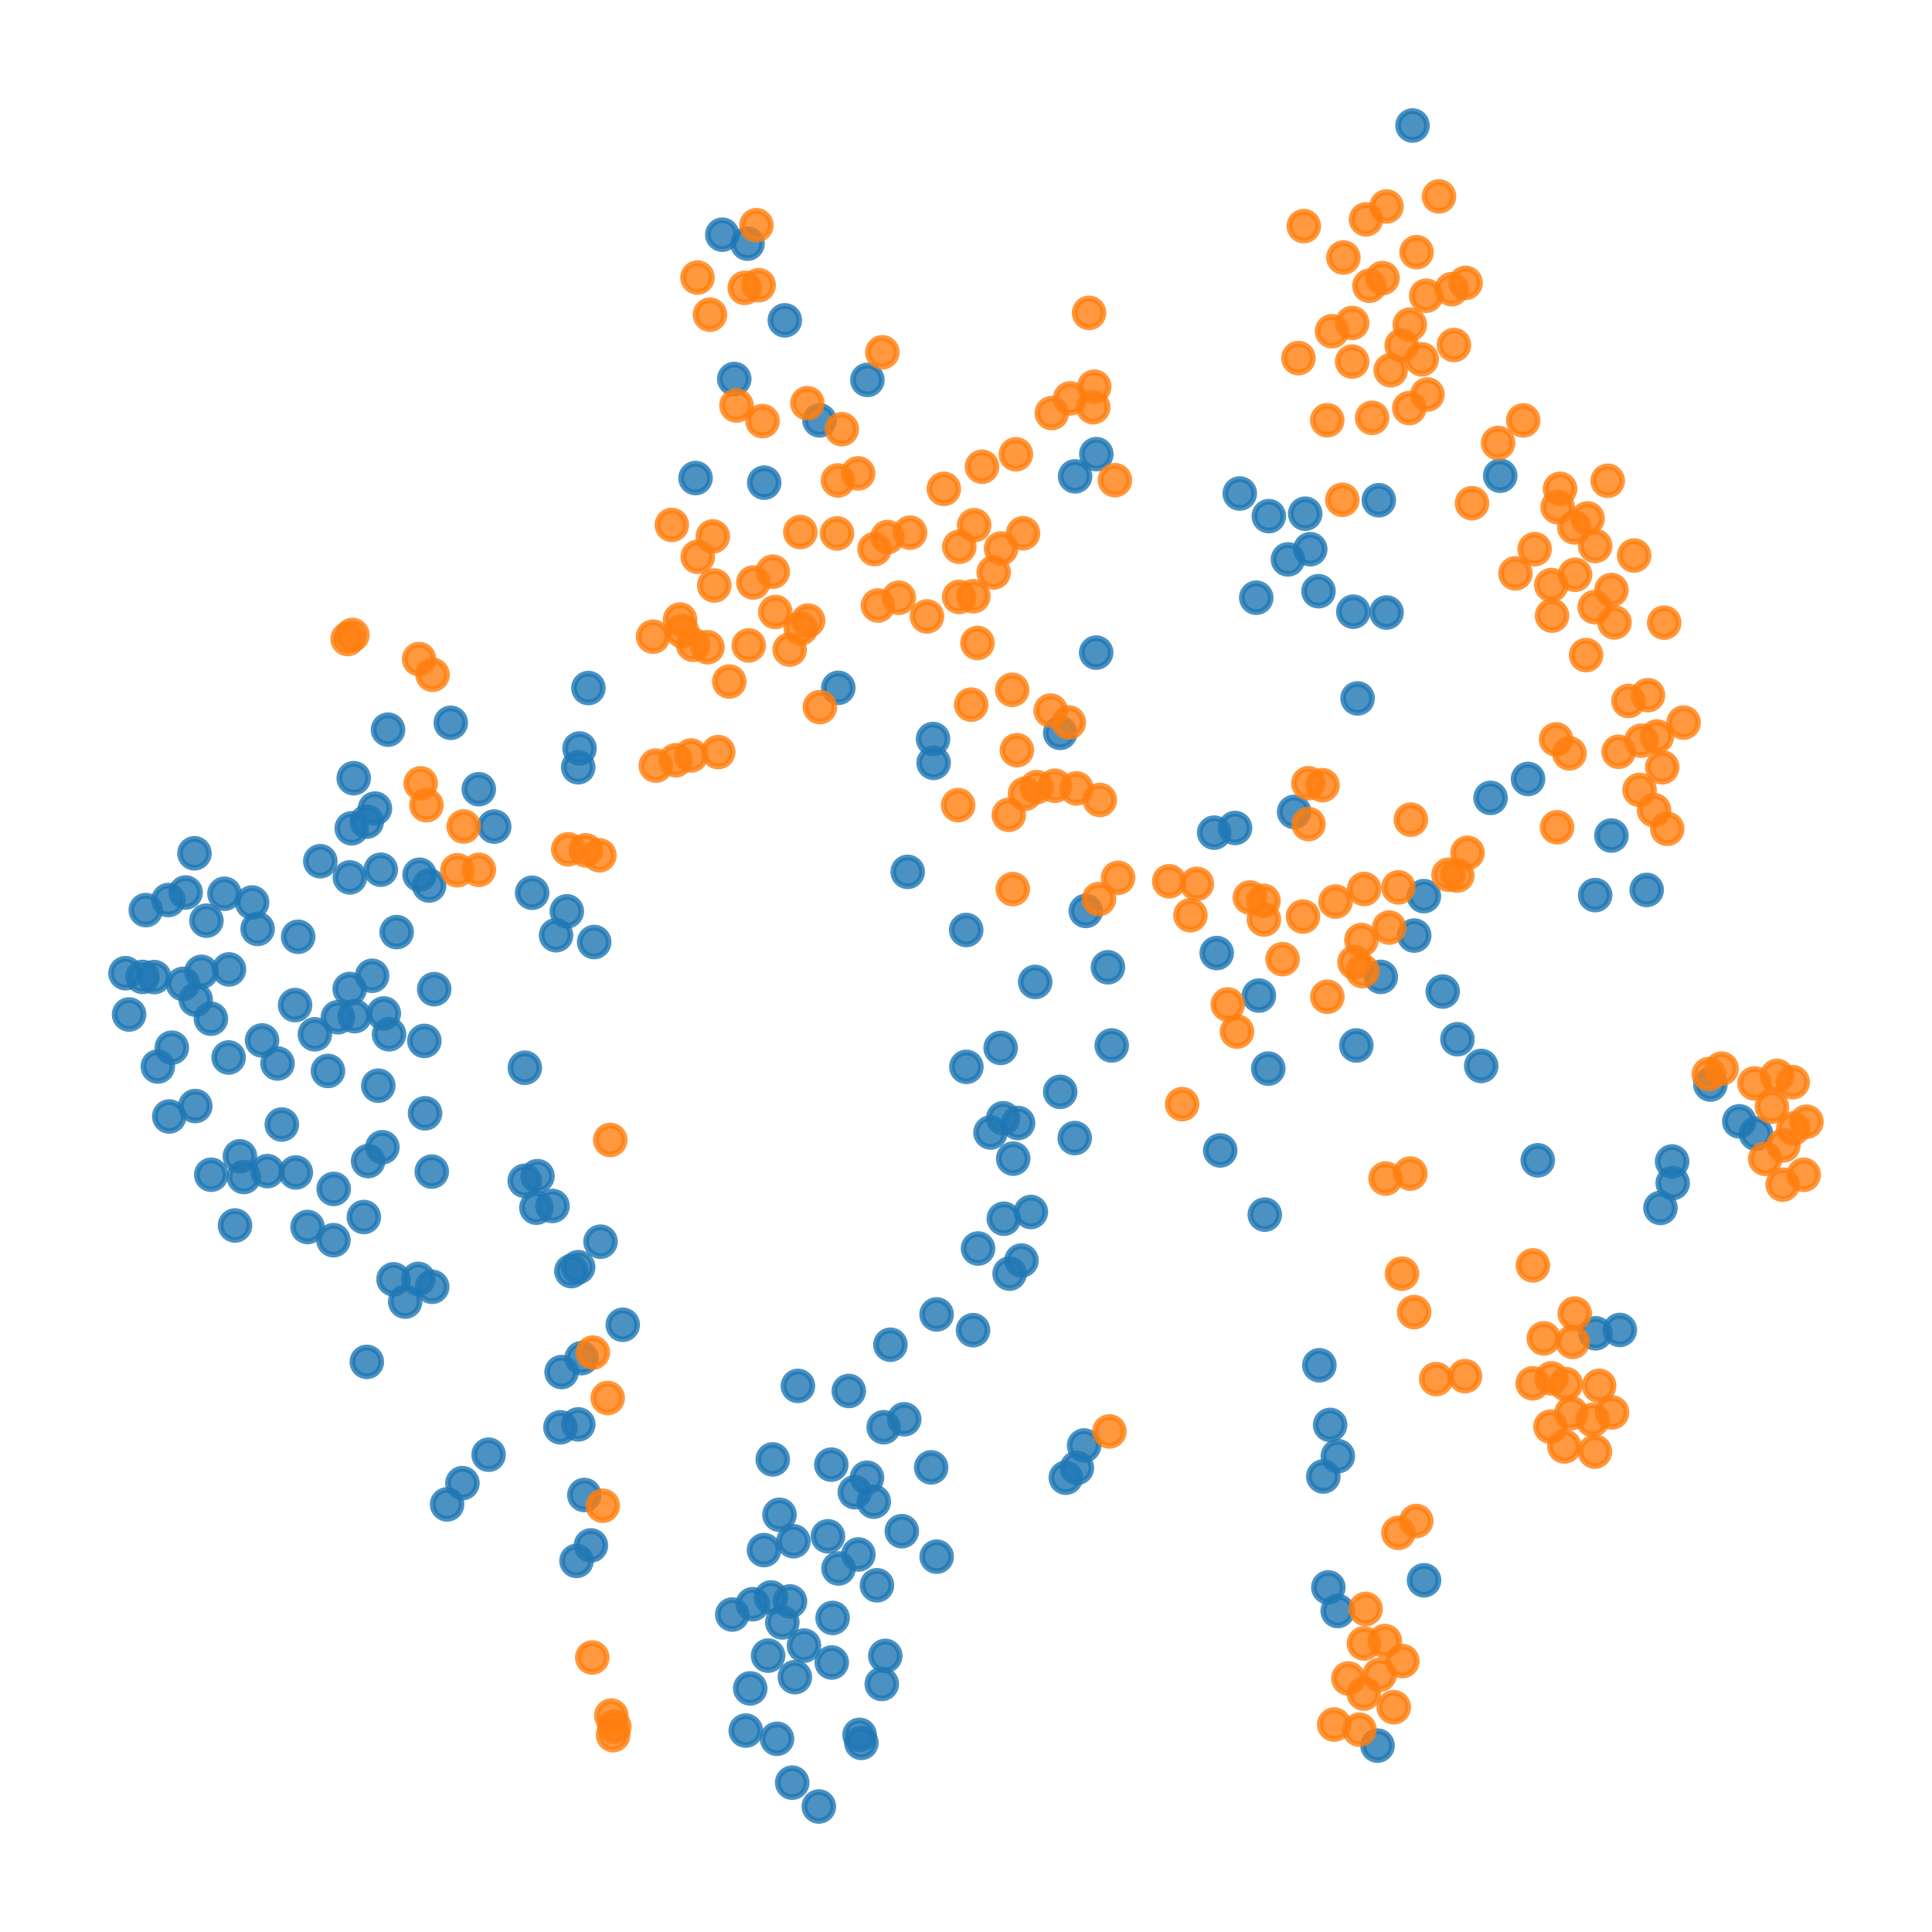 <?xml version="1.0" encoding="utf-8" standalone="no"?>
<!DOCTYPE svg PUBLIC "-//W3C//DTD SVG 1.1//EN"
  "http://www.w3.org/Graphics/SVG/1.1/DTD/svg11.dtd">
<svg xmlns:xlink="http://www.w3.org/1999/xlink" width="335.52pt" height="335.52pt" viewBox="0 0 335.52 335.52" xmlns="http://www.w3.org/2000/svg" version="1.1">
 <defs>
  <style type="text/css">*{stroke-linejoin: round; stroke-linecap: butt}</style>
 </defs>
 <g id="figure_1">
  <g id="patch_1">
   <path d="M 0 335.52 
L 335.52 335.52 
L 335.52 0 
L 0 0 
z
" style="fill: #ffffff"/>
  </g>
  <g id="axes_1">
   <g id="PathCollection_1">
    <defs>
     <path id="m06bfbb35c1" d="M 0 2.5 
C 0.663 2.5 1.299 2.237 1.768 1.768 
C 2.237 1.299 2.5 0.663 2.5 0 
C 2.5 -0.663 2.237 -1.299 1.768 -1.768 
C 1.299 -2.237 0.663 -2.5 0 -2.5 
C -0.663 -2.5 -1.299 -2.237 -1.768 -1.768 
C -2.237 -1.299 -2.5 -0.663 -2.5 0 
C -2.5 0.663 -2.237 1.299 -1.768 1.768 
C -1.299 2.237 -0.663 2.5 0 2.5 
z
" style="stroke: #1f77b4; stroke-opacity: 0.8"/>
    </defs>
    <g clip-path="url(#p3a877d920e)">
     <use xlink:href="#m06bfbb35c1" x="162.67" y="270.34" style="fill: #1f77b4; fill-opacity: 0.8; stroke: #1f77b4; stroke-opacity: 0.8"/>
     <use xlink:href="#m06bfbb35c1" x="175.329" y="221.183" style="fill: #1f77b4; fill-opacity: 0.8; stroke: #1f77b4; stroke-opacity: 0.8"/>
     <use xlink:href="#m06bfbb35c1" x="153.747" y="287.569" style="fill: #1f77b4; fill-opacity: 0.8; stroke: #1f77b4; stroke-opacity: 0.8"/>
     <use xlink:href="#m06bfbb35c1" x="239.792" y="169.652" style="fill: #1f77b4; fill-opacity: 0.8; stroke: #1f77b4; stroke-opacity: 0.8"/>
     <use xlink:href="#m06bfbb35c1" x="167.828" y="185.277" style="fill: #1f77b4; fill-opacity: 0.8; stroke: #1f77b4; stroke-opacity: 0.8"/>
     <use xlink:href="#m06bfbb35c1" x="193.063" y="181.561" style="fill: #1f77b4; fill-opacity: 0.8; stroke: #1f77b4; stroke-opacity: 0.8"/>
     <use xlink:href="#m06bfbb35c1" x="48.94" y="195.288" style="fill: #1f77b4; fill-opacity: 0.8; stroke: #1f77b4; stroke-opacity: 0.8"/>
     <use xlink:href="#m06bfbb35c1" x="177.392" y="218.912" style="fill: #1f77b4; fill-opacity: 0.8; stroke: #1f77b4; stroke-opacity: 0.8"/>
     <use xlink:href="#m06bfbb35c1" x="51.372" y="203.617" style="fill: #1f77b4; fill-opacity: 0.8; stroke: #1f77b4; stroke-opacity: 0.8"/>
     <use xlink:href="#m06bfbb35c1" x="258.857" y="138.569" style="fill: #1f77b4; fill-opacity: 0.8; stroke: #1f77b4; stroke-opacity: 0.8"/>
     <use xlink:href="#m06bfbb35c1" x="74.53" y="153.786" style="fill: #1f77b4; fill-opacity: 0.8; stroke: #1f77b4; stroke-opacity: 0.8"/>
     <use xlink:href="#m06bfbb35c1" x="45.509" y="180.685" style="fill: #1f77b4; fill-opacity: 0.8; stroke: #1f77b4; stroke-opacity: 0.8"/>
     <use xlink:href="#m06bfbb35c1" x="218.627" y="172.901" style="fill: #1f77b4; fill-opacity: 0.8; stroke: #1f77b4; stroke-opacity: 0.8"/>
     <use xlink:href="#m06bfbb35c1" x="250.55" y="172.195" style="fill: #1f77b4; fill-opacity: 0.8; stroke: #1f77b4; stroke-opacity: 0.8"/>
     <use xlink:href="#m06bfbb35c1" x="142.321" y="73" style="fill: #1f77b4; fill-opacity: 0.8; stroke: #1f77b4; stroke-opacity: 0.8"/>
     <use xlink:href="#m06bfbb35c1" x="172.018" y="196.673" style="fill: #1f77b4; fill-opacity: 0.8; stroke: #1f77b4; stroke-opacity: 0.8"/>
     <use xlink:href="#m06bfbb35c1" x="96.568" y="162.414" style="fill: #1f77b4; fill-opacity: 0.8; stroke: #1f77b4; stroke-opacity: 0.8"/>
     <use xlink:href="#m06bfbb35c1" x="162.135" y="132.478" style="fill: #1f77b4; fill-opacity: 0.8; stroke: #1f77b4; stroke-opacity: 0.8"/>
     <use xlink:href="#m06bfbb35c1" x="247.279" y="155.627" style="fill: #1f77b4; fill-opacity: 0.8; stroke: #1f77b4; stroke-opacity: 0.8"/>
     <use xlink:href="#m06bfbb35c1" x="98.44" y="158.265" style="fill: #1f77b4; fill-opacity: 0.8; stroke: #1f77b4; stroke-opacity: 0.8"/>
     <use xlink:href="#m06bfbb35c1" x="184.122" y="189.613" style="fill: #1f77b4; fill-opacity: 0.8; stroke: #1f77b4; stroke-opacity: 0.8"/>
     <use xlink:href="#m06bfbb35c1" x="277.089" y="231.548" style="fill: #1f77b4; fill-opacity: 0.8; stroke: #1f77b4; stroke-opacity: 0.8"/>
     <use xlink:href="#m06bfbb35c1" x="229.126" y="237.101" style="fill: #1f77b4; fill-opacity: 0.8; stroke: #1f77b4; stroke-opacity: 0.8"/>
     <use xlink:href="#m06bfbb35c1" x="51.776" y="162.688" style="fill: #1f77b4; fill-opacity: 0.8; stroke: #1f77b4; stroke-opacity: 0.8"/>
     <use xlink:href="#m06bfbb35c1" x="218.166" y="103.804" style="fill: #1f77b4; fill-opacity: 0.8; stroke: #1f77b4; stroke-opacity: 0.8"/>
     <use xlink:href="#m06bfbb35c1" x="179.026" y="210.481" style="fill: #1f77b4; fill-opacity: 0.8; stroke: #1f77b4; stroke-opacity: 0.8"/>
     <use xlink:href="#m06bfbb35c1" x="167.796" y="161.504" style="fill: #1f77b4; fill-opacity: 0.8; stroke: #1f77b4; stroke-opacity: 0.8"/>
     <use xlink:href="#m06bfbb35c1" x="125.432" y="40.754" style="fill: #1f77b4; fill-opacity: 0.8; stroke: #1f77b4; stroke-opacity: 0.8"/>
     <use xlink:href="#m06bfbb35c1" x="162.038" y="128.336" style="fill: #1f77b4; fill-opacity: 0.8; stroke: #1f77b4; stroke-opacity: 0.8"/>
     <use xlink:href="#m06bfbb35c1" x="39.704" y="183.646" style="fill: #1f77b4; fill-opacity: 0.8; stroke: #1f77b4; stroke-opacity: 0.8"/>
     <use xlink:href="#m06bfbb35c1" x="186.642" y="197.647" style="fill: #1f77b4; fill-opacity: 0.8; stroke: #1f77b4; stroke-opacity: 0.8"/>
     <use xlink:href="#m06bfbb35c1" x="138.575" y="240.682" style="fill: #1f77b4; fill-opacity: 0.8; stroke: #1f77b4; stroke-opacity: 0.8"/>
     <use xlink:href="#m06bfbb35c1" x="239.451" y="86.871" style="fill: #1f77b4; fill-opacity: 0.8; stroke: #1f77b4; stroke-opacity: 0.8"/>
     <use xlink:href="#m06bfbb35c1" x="228.978" y="102.673" style="fill: #1f77b4; fill-opacity: 0.8; stroke: #1f77b4; stroke-opacity: 0.8"/>
     <use xlink:href="#m06bfbb35c1" x="224.741" y="140.998" style="fill: #1f77b4; fill-opacity: 0.8; stroke: #1f77b4; stroke-opacity: 0.8"/>
     <use xlink:href="#m06bfbb35c1" x="92.413" y="155.045" style="fill: #1f77b4; fill-opacity: 0.8; stroke: #1f77b4; stroke-opacity: 0.8"/>
     <use xlink:href="#m06bfbb35c1" x="240.792" y="106.37" style="fill: #1f77b4; fill-opacity: 0.8; stroke: #1f77b4; stroke-opacity: 0.8"/>
     <use xlink:href="#m06bfbb35c1" x="53.413" y="213.087" style="fill: #1f77b4; fill-opacity: 0.8; stroke: #1f77b4; stroke-opacity: 0.8"/>
     <use xlink:href="#m06bfbb35c1" x="168.984" y="231.006" style="fill: #1f77b4; fill-opacity: 0.8; stroke: #1f77b4; stroke-opacity: 0.8"/>
     <use xlink:href="#m06bfbb35c1" x="137.789" y="267.659" style="fill: #1f77b4; fill-opacity: 0.8; stroke: #1f77b4; stroke-opacity: 0.8"/>
     <use xlink:href="#m06bfbb35c1" x="211.908" y="199.791" style="fill: #1f77b4; fill-opacity: 0.8; stroke: #1f77b4; stroke-opacity: 0.8"/>
     <use xlink:href="#m06bfbb35c1" x="102.62" y="268.387" style="fill: #1f77b4; fill-opacity: 0.8; stroke: #1f77b4; stroke-opacity: 0.8"/>
     <use xlink:href="#m06bfbb35c1" x="130.717" y="278.595" style="fill: #1f77b4; fill-opacity: 0.8; stroke: #1f77b4; stroke-opacity: 0.8"/>
     <use xlink:href="#m06bfbb35c1" x="179.776" y="170.527" style="fill: #1f77b4; fill-opacity: 0.8; stroke: #1f77b4; stroke-opacity: 0.8"/>
     <use xlink:href="#m06bfbb35c1" x="149.072" y="269.955" style="fill: #1f77b4; fill-opacity: 0.8; stroke: #1f77b4; stroke-opacity: 0.8"/>
     <use xlink:href="#m06bfbb35c1" x="101.009" y="235.862" style="fill: #1f77b4; fill-opacity: 0.8; stroke: #1f77b4; stroke-opacity: 0.8"/>
     <use xlink:href="#m06bfbb35c1" x="73.693" y="180.768" style="fill: #1f77b4; fill-opacity: 0.8; stroke: #1f77b4; stroke-opacity: 0.8"/>
     <use xlink:href="#m06bfbb35c1" x="211.3" y="165.51" style="fill: #1f77b4; fill-opacity: 0.8; stroke: #1f77b4; stroke-opacity: 0.8"/>
     <use xlink:href="#m06bfbb35c1" x="127.515" y="65.82" style="fill: #1f77b4; fill-opacity: 0.8; stroke: #1f77b4; stroke-opacity: 0.8"/>
     <use xlink:href="#m06bfbb35c1" x="33.771" y="148.187" style="fill: #1f77b4; fill-opacity: 0.8; stroke: #1f77b4; stroke-opacity: 0.8"/>
     <use xlink:href="#m06bfbb35c1" x="60.763" y="152.373" style="fill: #1f77b4; fill-opacity: 0.8; stroke: #1f77b4; stroke-opacity: 0.8"/>
     <use xlink:href="#m06bfbb35c1" x="151.741" y="260.782" style="fill: #1f77b4; fill-opacity: 0.8; stroke: #1f77b4; stroke-opacity: 0.8"/>
     <use xlink:href="#m06bfbb35c1" x="66.406" y="199.238" style="fill: #1f77b4; fill-opacity: 0.8; stroke: #1f77b4; stroke-opacity: 0.8"/>
     <use xlink:href="#m06bfbb35c1" x="58.677" y="176.661" style="fill: #1f77b4; fill-opacity: 0.8; stroke: #1f77b4; stroke-opacity: 0.8"/>
     <use xlink:href="#m06bfbb35c1" x="149.59" y="302.675" style="fill: #1f77b4; fill-opacity: 0.8; stroke: #1f77b4; stroke-opacity: 0.8"/>
     <use xlink:href="#m06bfbb35c1" x="95.95" y="209.431" style="fill: #1f77b4; fill-opacity: 0.8; stroke: #1f77b4; stroke-opacity: 0.8"/>
     <use xlink:href="#m06bfbb35c1" x="42.345" y="204.409" style="fill: #1f77b4; fill-opacity: 0.8; stroke: #1f77b4; stroke-opacity: 0.8"/>
     <use xlink:href="#m06bfbb35c1" x="245.599" y="162.474" style="fill: #1f77b4; fill-opacity: 0.8; stroke: #1f77b4; stroke-opacity: 0.8"/>
     <use xlink:href="#m06bfbb35c1" x="136.295" y="55.631" style="fill: #1f77b4; fill-opacity: 0.8; stroke: #1f77b4; stroke-opacity: 0.8"/>
     <use xlink:href="#m06bfbb35c1" x="104.289" y="215.637" style="fill: #1f77b4; fill-opacity: 0.8; stroke: #1f77b4; stroke-opacity: 0.8"/>
     <use xlink:href="#m06bfbb35c1" x="265.37" y="135.276" style="fill: #1f77b4; fill-opacity: 0.8; stroke: #1f77b4; stroke-opacity: 0.8"/>
     <use xlink:href="#m06bfbb35c1" x="230.686" y="275.679" style="fill: #1f77b4; fill-opacity: 0.8; stroke: #1f77b4; stroke-opacity: 0.8"/>
     <use xlink:href="#m06bfbb35c1" x="134.941" y="301.964" style="fill: #1f77b4; fill-opacity: 0.8; stroke: #1f77b4; stroke-opacity: 0.8"/>
     <use xlink:href="#m06bfbb35c1" x="33.914" y="192.082" style="fill: #1f77b4; fill-opacity: 0.8; stroke: #1f77b4; stroke-opacity: 0.8"/>
     <use xlink:href="#m06bfbb35c1" x="188.27" y="251.033" style="fill: #1f77b4; fill-opacity: 0.8; stroke: #1f77b4; stroke-opacity: 0.8"/>
     <use xlink:href="#m06bfbb35c1" x="97.327" y="247.875" style="fill: #1f77b4; fill-opacity: 0.8; stroke: #1f77b4; stroke-opacity: 0.8"/>
     <use xlink:href="#m06bfbb35c1" x="97.525" y="238.276" style="fill: #1f77b4; fill-opacity: 0.8; stroke: #1f77b4; stroke-opacity: 0.8"/>
     <use xlink:href="#m06bfbb35c1" x="157.635" y="151.414" style="fill: #1f77b4; fill-opacity: 0.8; stroke: #1f77b4; stroke-opacity: 0.8"/>
     <use xlink:href="#m06bfbb35c1" x="154.633" y="233.534" style="fill: #1f77b4; fill-opacity: 0.8; stroke: #1f77b4; stroke-opacity: 0.8"/>
     <use xlink:href="#m06bfbb35c1" x="235.545" y="181.56" style="fill: #1f77b4; fill-opacity: 0.8; stroke: #1f77b4; stroke-opacity: 0.8"/>
     <use xlink:href="#m06bfbb35c1" x="135.862" y="281.755" style="fill: #1f77b4; fill-opacity: 0.8; stroke: #1f77b4; stroke-opacity: 0.8"/>
     <use xlink:href="#m06bfbb35c1" x="220.349" y="89.637" style="fill: #1f77b4; fill-opacity: 0.8; stroke: #1f77b4; stroke-opacity: 0.8"/>
     <use xlink:href="#m06bfbb35c1" x="232.315" y="279.775" style="fill: #1f77b4; fill-opacity: 0.8; stroke: #1f77b4; stroke-opacity: 0.8"/>
     <use xlink:href="#m06bfbb35c1" x="227.544" y="95.38" style="fill: #1f77b4; fill-opacity: 0.8; stroke: #1f77b4; stroke-opacity: 0.8"/>
     <use xlink:href="#m06bfbb35c1" x="100.645" y="129.984" style="fill: #1f77b4; fill-opacity: 0.8; stroke: #1f77b4; stroke-opacity: 0.8"/>
     <use xlink:href="#m06bfbb35c1" x="156.611" y="265.913" style="fill: #1f77b4; fill-opacity: 0.8; stroke: #1f77b4; stroke-opacity: 0.8"/>
     <use xlink:href="#m06bfbb35c1" x="176.803" y="195.029" style="fill: #1f77b4; fill-opacity: 0.8; stroke: #1f77b4; stroke-opacity: 0.8"/>
     <use xlink:href="#m06bfbb35c1" x="253.103" y="180.477" style="fill: #1f77b4; fill-opacity: 0.8; stroke: #1f77b4; stroke-opacity: 0.8"/>
     <use xlink:href="#m06bfbb35c1" x="83.152" y="137.058" style="fill: #1f77b4; fill-opacity: 0.8; stroke: #1f77b4; stroke-opacity: 0.8"/>
     <use xlink:href="#m06bfbb35c1" x="103.189" y="163.602" style="fill: #1f77b4; fill-opacity: 0.8; stroke: #1f77b4; stroke-opacity: 0.8"/>
     <use xlink:href="#m06bfbb35c1" x="297.037" y="188.345" style="fill: #1f77b4; fill-opacity: 0.8; stroke: #1f77b4; stroke-opacity: 0.8"/>
     <use xlink:href="#m06bfbb35c1" x="61.429" y="135.144" style="fill: #1f77b4; fill-opacity: 0.8; stroke: #1f77b4; stroke-opacity: 0.8"/>
     <use xlink:href="#m06bfbb35c1" x="36.628" y="176.912" style="fill: #1f77b4; fill-opacity: 0.8; stroke: #1f77b4; stroke-opacity: 0.8"/>
     <use xlink:href="#m06bfbb35c1" x="137.197" y="278.113" style="fill: #1f77b4; fill-opacity: 0.8; stroke: #1f77b4; stroke-opacity: 0.8"/>
     <use xlink:href="#m06bfbb35c1" x="67.567" y="179.621" style="fill: #1f77b4; fill-opacity: 0.8; stroke: #1f77b4; stroke-opacity: 0.8"/>
     <use xlink:href="#m06bfbb35c1" x="220.258" y="185.577" style="fill: #1f77b4; fill-opacity: 0.8; stroke: #1f77b4; stroke-opacity: 0.8"/>
     <use xlink:href="#m06bfbb35c1" x="27.412" y="185.22" style="fill: #1f77b4; fill-opacity: 0.8; stroke: #1f77b4; stroke-opacity: 0.8"/>
     <use xlink:href="#m06bfbb35c1" x="100.119" y="271.073" style="fill: #1f77b4; fill-opacity: 0.8; stroke: #1f77b4; stroke-opacity: 0.8"/>
     <use xlink:href="#m06bfbb35c1" x="60.729" y="171.755" style="fill: #1f77b4; fill-opacity: 0.8; stroke: #1f77b4; stroke-opacity: 0.8"/>
     <use xlink:href="#m06bfbb35c1" x="144.441" y="288.718" style="fill: #1f77b4; fill-opacity: 0.8; stroke: #1f77b4; stroke-opacity: 0.8"/>
     <use xlink:href="#m06bfbb35c1" x="150.632" y="65.982" style="fill: #1f77b4; fill-opacity: 0.8; stroke: #1f77b4; stroke-opacity: 0.8"/>
     <use xlink:href="#m06bfbb35c1" x="29.834" y="181.949" style="fill: #1f77b4; fill-opacity: 0.8; stroke: #1f77b4; stroke-opacity: 0.8"/>
     <use xlink:href="#m06bfbb35c1" x="93.152" y="209.734" style="fill: #1f77b4; fill-opacity: 0.8; stroke: #1f77b4; stroke-opacity: 0.8"/>
     <use xlink:href="#m06bfbb35c1" x="77.647" y="261.259" style="fill: #1f77b4; fill-opacity: 0.8; stroke: #1f77b4; stroke-opacity: 0.8"/>
     <use xlink:href="#m06bfbb35c1" x="187.023" y="254.926" style="fill: #1f77b4; fill-opacity: 0.8; stroke: #1f77b4; stroke-opacity: 0.8"/>
     <use xlink:href="#m06bfbb35c1" x="285.971" y="154.549" style="fill: #1f77b4; fill-opacity: 0.8; stroke: #1f77b4; stroke-opacity: 0.8"/>
     <use xlink:href="#m06bfbb35c1" x="61.59" y="176.472" style="fill: #1f77b4; fill-opacity: 0.8; stroke: #1f77b4; stroke-opacity: 0.8"/>
     <use xlink:href="#m06bfbb35c1" x="138.042" y="291.265" style="fill: #1f77b4; fill-opacity: 0.8; stroke: #1f77b4; stroke-opacity: 0.8"/>
     <use xlink:href="#m06bfbb35c1" x="91.148" y="185.433" style="fill: #1f77b4; fill-opacity: 0.8; stroke: #1f77b4; stroke-opacity: 0.8"/>
     <use xlink:href="#m06bfbb35c1" x="157.032" y="246.478" style="fill: #1f77b4; fill-opacity: 0.8; stroke: #1f77b4; stroke-opacity: 0.8"/>
     <use xlink:href="#m06bfbb35c1" x="63.697" y="142.692" style="fill: #1f77b4; fill-opacity: 0.8; stroke: #1f77b4; stroke-opacity: 0.8"/>
     <use xlink:href="#m06bfbb35c1" x="108.15" y="230.068" style="fill: #1f77b4; fill-opacity: 0.8; stroke: #1f77b4; stroke-opacity: 0.8"/>
     <use xlink:href="#m06bfbb35c1" x="137.576" y="309.584" style="fill: #1f77b4; fill-opacity: 0.8; stroke: #1f77b4; stroke-opacity: 0.8"/>
     <use xlink:href="#m06bfbb35c1" x="65.692" y="188.543" style="fill: #1f77b4; fill-opacity: 0.8; stroke: #1f77b4; stroke-opacity: 0.8"/>
     <use xlink:href="#m06bfbb35c1" x="46.437" y="203.38" style="fill: #1f77b4; fill-opacity: 0.8; stroke: #1f77b4; stroke-opacity: 0.8"/>
     <use xlink:href="#m06bfbb35c1" x="235.019" y="106.232" style="fill: #1f77b4; fill-opacity: 0.8; stroke: #1f77b4; stroke-opacity: 0.8"/>
     <use xlink:href="#m06bfbb35c1" x="74.985" y="203.466" style="fill: #1f77b4; fill-opacity: 0.8; stroke: #1f77b4; stroke-opacity: 0.8"/>
     <use xlink:href="#m06bfbb35c1" x="63.188" y="211.355" style="fill: #1f77b4; fill-opacity: 0.8; stroke: #1f77b4; stroke-opacity: 0.8"/>
     <use xlink:href="#m06bfbb35c1" x="100.412" y="133.246" style="fill: #1f77b4; fill-opacity: 0.8; stroke: #1f77b4; stroke-opacity: 0.8"/>
     <use xlink:href="#m06bfbb35c1" x="91.126" y="205.069" style="fill: #1f77b4; fill-opacity: 0.8; stroke: #1f77b4; stroke-opacity: 0.8"/>
     <use xlink:href="#m06bfbb35c1" x="186.705" y="82.724" style="fill: #1f77b4; fill-opacity: 0.8; stroke: #1f77b4; stroke-opacity: 0.8"/>
     <use xlink:href="#m06bfbb35c1" x="43.785" y="156.734" style="fill: #1f77b4; fill-opacity: 0.8; stroke: #1f77b4; stroke-opacity: 0.8"/>
     <use xlink:href="#m06bfbb35c1" x="93.343" y="204.254" style="fill: #1f77b4; fill-opacity: 0.8; stroke: #1f77b4; stroke-opacity: 0.8"/>
     <use xlink:href="#m06bfbb35c1" x="188.567" y="158.198" style="fill: #1f77b4; fill-opacity: 0.8; stroke: #1f77b4; stroke-opacity: 0.8"/>
     <use xlink:href="#m06bfbb35c1" x="173.773" y="181.989" style="fill: #1f77b4; fill-opacity: 0.8; stroke: #1f77b4; stroke-opacity: 0.8"/>
     <use xlink:href="#m06bfbb35c1" x="56.956" y="185.987" style="fill: #1f77b4; fill-opacity: 0.8; stroke: #1f77b4; stroke-opacity: 0.8"/>
     <use xlink:href="#m06bfbb35c1" x="66.654" y="176" style="fill: #1f77b4; fill-opacity: 0.8; stroke: #1f77b4; stroke-opacity: 0.8"/>
     <use xlink:href="#m06bfbb35c1" x="61.08" y="143.847" style="fill: #1f77b4; fill-opacity: 0.8; stroke: #1f77b4; stroke-opacity: 0.8"/>
     <use xlink:href="#m06bfbb35c1" x="226.665" y="89.209" style="fill: #1f77b4; fill-opacity: 0.8; stroke: #1f77b4; stroke-opacity: 0.8"/>
     <use xlink:href="#m06bfbb35c1" x="41.667" y="200.814" style="fill: #1f77b4; fill-opacity: 0.8; stroke: #1f77b4; stroke-opacity: 0.8"/>
     <use xlink:href="#m06bfbb35c1" x="68.889" y="161.875" style="fill: #1f77b4; fill-opacity: 0.8; stroke: #1f77b4; stroke-opacity: 0.8"/>
     <use xlink:href="#m06bfbb35c1" x="144.593" y="280.982" style="fill: #1f77b4; fill-opacity: 0.8; stroke: #1f77b4; stroke-opacity: 0.8"/>
     <use xlink:href="#m06bfbb35c1" x="229.81" y="256.414" style="fill: #1f77b4; fill-opacity: 0.8; stroke: #1f77b4; stroke-opacity: 0.8"/>
     <use xlink:href="#m06bfbb35c1" x="132.68" y="269.196" style="fill: #1f77b4; fill-opacity: 0.8; stroke: #1f77b4; stroke-opacity: 0.8"/>
     <use xlink:href="#m06bfbb35c1" x="24.748" y="169.655" style="fill: #1f77b4; fill-opacity: 0.8; stroke: #1f77b4; stroke-opacity: 0.8"/>
     <use xlink:href="#m06bfbb35c1" x="145.619" y="272.385" style="fill: #1f77b4; fill-opacity: 0.8; stroke: #1f77b4; stroke-opacity: 0.8"/>
     <use xlink:href="#m06bfbb35c1" x="279.839" y="145.109" style="fill: #1f77b4; fill-opacity: 0.8; stroke: #1f77b4; stroke-opacity: 0.8"/>
     <use xlink:href="#m06bfbb35c1" x="281.305" y="230.972" style="fill: #1f77b4; fill-opacity: 0.8; stroke: #1f77b4; stroke-opacity: 0.8"/>
     <use xlink:href="#m06bfbb35c1" x="39.767" y="168.35" style="fill: #1f77b4; fill-opacity: 0.8; stroke: #1f77b4; stroke-opacity: 0.8"/>
     <use xlink:href="#m06bfbb35c1" x="38.979" y="155.21" style="fill: #1f77b4; fill-opacity: 0.8; stroke: #1f77b4; stroke-opacity: 0.8"/>
     <use xlink:href="#m06bfbb35c1" x="143.779" y="266.8" style="fill: #1f77b4; fill-opacity: 0.8; stroke: #1f77b4; stroke-opacity: 0.8"/>
     <use xlink:href="#m06bfbb35c1" x="21.796" y="169.01" style="fill: #1f77b4; fill-opacity: 0.8; stroke: #1f77b4; stroke-opacity: 0.8"/>
     <use xlink:href="#m06bfbb35c1" x="245.305" y="21.796" style="fill: #1f77b4; fill-opacity: 0.8; stroke: #1f77b4; stroke-opacity: 0.8"/>
     <use xlink:href="#m06bfbb35c1" x="80.307" y="257.57" style="fill: #1f77b4; fill-opacity: 0.8; stroke: #1f77b4; stroke-opacity: 0.8"/>
     <use xlink:href="#m06bfbb35c1" x="63.703" y="236.51" style="fill: #1f77b4; fill-opacity: 0.8; stroke: #1f77b4; stroke-opacity: 0.8"/>
     <use xlink:href="#m06bfbb35c1" x="239.228" y="303.155" style="fill: #1f77b4; fill-opacity: 0.8; stroke: #1f77b4; stroke-opacity: 0.8"/>
     <use xlink:href="#m06bfbb35c1" x="54.679" y="179.625" style="fill: #1f77b4; fill-opacity: 0.8; stroke: #1f77b4; stroke-opacity: 0.8"/>
     <use xlink:href="#m06bfbb35c1" x="40.813" y="212.822" style="fill: #1f77b4; fill-opacity: 0.8; stroke: #1f77b4; stroke-opacity: 0.8"/>
     <use xlink:href="#m06bfbb35c1" x="78.281" y="125.523" style="fill: #1f77b4; fill-opacity: 0.8; stroke: #1f77b4; stroke-opacity: 0.8"/>
     <use xlink:href="#m06bfbb35c1" x="190.366" y="113.334" style="fill: #1f77b4; fill-opacity: 0.8; stroke: #1f77b4; stroke-opacity: 0.8"/>
     <use xlink:href="#m06bfbb35c1" x="144.369" y="254.357" style="fill: #1f77b4; fill-opacity: 0.8; stroke: #1f77b4; stroke-opacity: 0.8"/>
     <use xlink:href="#m06bfbb35c1" x="147.405" y="241.564" style="fill: #1f77b4; fill-opacity: 0.8; stroke: #1f77b4; stroke-opacity: 0.8"/>
     <use xlink:href="#m06bfbb35c1" x="134.198" y="253.445" style="fill: #1f77b4; fill-opacity: 0.8; stroke: #1f77b4; stroke-opacity: 0.8"/>
     <use xlink:href="#m06bfbb35c1" x="36.684" y="204.013" style="fill: #1f77b4; fill-opacity: 0.8; stroke: #1f77b4; stroke-opacity: 0.8"/>
     <use xlink:href="#m06bfbb35c1" x="257.233" y="185.118" style="fill: #1f77b4; fill-opacity: 0.8; stroke: #1f77b4; stroke-opacity: 0.8"/>
     <use xlink:href="#m06bfbb35c1" x="35.851" y="159.885" style="fill: #1f77b4; fill-opacity: 0.8; stroke: #1f77b4; stroke-opacity: 0.8"/>
     <use xlink:href="#m06bfbb35c1" x="84.856" y="252.627" style="fill: #1f77b4; fill-opacity: 0.8; stroke: #1f77b4; stroke-opacity: 0.8"/>
     <use xlink:href="#m06bfbb35c1" x="235.763" y="121.287" style="fill: #1f77b4; fill-opacity: 0.8; stroke: #1f77b4; stroke-opacity: 0.8"/>
     <use xlink:href="#m06bfbb35c1" x="210.859" y="144.602" style="fill: #1f77b4; fill-opacity: 0.8; stroke: #1f77b4; stroke-opacity: 0.8"/>
     <use xlink:href="#m06bfbb35c1" x="127.175" y="280.388" style="fill: #1f77b4; fill-opacity: 0.8; stroke: #1f77b4; stroke-opacity: 0.8"/>
     <use xlink:href="#m06bfbb35c1" x="232.335" y="252.884" style="fill: #1f77b4; fill-opacity: 0.8; stroke: #1f77b4; stroke-opacity: 0.8"/>
     <use xlink:href="#m06bfbb35c1" x="100.408" y="220.066" style="fill: #1f77b4; fill-opacity: 0.8; stroke: #1f77b4; stroke-opacity: 0.8"/>
     <use xlink:href="#m06bfbb35c1" x="57.949" y="206.473" style="fill: #1f77b4; fill-opacity: 0.8; stroke: #1f77b4; stroke-opacity: 0.8"/>
     <use xlink:href="#m06bfbb35c1" x="145.589" y="119.451" style="fill: #1f77b4; fill-opacity: 0.8; stroke: #1f77b4; stroke-opacity: 0.8"/>
     <use xlink:href="#m06bfbb35c1" x="185.095" y="256.625" style="fill: #1f77b4; fill-opacity: 0.8; stroke: #1f77b4; stroke-opacity: 0.8"/>
     <use xlink:href="#m06bfbb35c1" x="48.197" y="184.69" style="fill: #1f77b4; fill-opacity: 0.8; stroke: #1f77b4; stroke-opacity: 0.8"/>
     <use xlink:href="#m06bfbb35c1" x="230.991" y="247.458" style="fill: #1f77b4; fill-opacity: 0.8; stroke: #1f77b4; stroke-opacity: 0.8"/>
     <use xlink:href="#m06bfbb35c1" x="26.784" y="169.686" style="fill: #1f77b4; fill-opacity: 0.8; stroke: #1f77b4; stroke-opacity: 0.8"/>
     <use xlink:href="#m06bfbb35c1" x="184.12" y="127.277" style="fill: #1f77b4; fill-opacity: 0.8; stroke: #1f77b4; stroke-opacity: 0.8"/>
     <use xlink:href="#m06bfbb35c1" x="175.955" y="201.216" style="fill: #1f77b4; fill-opacity: 0.8; stroke: #1f77b4; stroke-opacity: 0.8"/>
     <use xlink:href="#m06bfbb35c1" x="72.864" y="151.911" style="fill: #1f77b4; fill-opacity: 0.8; stroke: #1f77b4; stroke-opacity: 0.8"/>
     <use xlink:href="#m06bfbb35c1" x="132.715" y="83.819" style="fill: #1f77b4; fill-opacity: 0.8; stroke: #1f77b4; stroke-opacity: 0.8"/>
     <use xlink:href="#m06bfbb35c1" x="247.304" y="274.436" style="fill: #1f77b4; fill-opacity: 0.8; stroke: #1f77b4; stroke-opacity: 0.8"/>
     <use xlink:href="#m06bfbb35c1" x="223.671" y="97.151" style="fill: #1f77b4; fill-opacity: 0.8; stroke: #1f77b4; stroke-opacity: 0.8"/>
     <use xlink:href="#m06bfbb35c1" x="152.295" y="275.309" style="fill: #1f77b4; fill-opacity: 0.8; stroke: #1f77b4; stroke-opacity: 0.8"/>
     <use xlink:href="#m06bfbb35c1" x="34.984" y="168.77" style="fill: #1f77b4; fill-opacity: 0.8; stroke: #1f77b4; stroke-opacity: 0.8"/>
     <use xlink:href="#m06bfbb35c1" x="25.317" y="158.055" style="fill: #1f77b4; fill-opacity: 0.8; stroke: #1f77b4; stroke-opacity: 0.8"/>
     <use xlink:href="#m06bfbb35c1" x="44.739" y="161.318" style="fill: #1f77b4; fill-opacity: 0.8; stroke: #1f77b4; stroke-opacity: 0.8"/>
     <use xlink:href="#m06bfbb35c1" x="31.784" y="170.868" style="fill: #1f77b4; fill-opacity: 0.8; stroke: #1f77b4; stroke-opacity: 0.8"/>
     <use xlink:href="#m06bfbb35c1" x="63.929" y="201.639" style="fill: #1f77b4; fill-opacity: 0.8; stroke: #1f77b4; stroke-opacity: 0.8"/>
     <use xlink:href="#m06bfbb35c1" x="75.403" y="171.785" style="fill: #1f77b4; fill-opacity: 0.8; stroke: #1f77b4; stroke-opacity: 0.8"/>
     <use xlink:href="#m06bfbb35c1" x="288.36" y="209.773" style="fill: #1f77b4; fill-opacity: 0.8; stroke: #1f77b4; stroke-opacity: 0.8"/>
     <use xlink:href="#m06bfbb35c1" x="85.827" y="143.548" style="fill: #1f77b4; fill-opacity: 0.8; stroke: #1f77b4; stroke-opacity: 0.8"/>
     <use xlink:href="#m06bfbb35c1" x="33.988" y="173.606" style="fill: #1f77b4; fill-opacity: 0.8; stroke: #1f77b4; stroke-opacity: 0.8"/>
     <use xlink:href="#m06bfbb35c1" x="142.206" y="313.724" style="fill: #1f77b4; fill-opacity: 0.8; stroke: #1f77b4; stroke-opacity: 0.8"/>
     <use xlink:href="#m06bfbb35c1" x="73.814" y="193.339" style="fill: #1f77b4; fill-opacity: 0.8; stroke: #1f77b4; stroke-opacity: 0.8"/>
     <use xlink:href="#m06bfbb35c1" x="32.233" y="154.995" style="fill: #1f77b4; fill-opacity: 0.8; stroke: #1f77b4; stroke-opacity: 0.8"/>
     <use xlink:href="#m06bfbb35c1" x="290.388" y="201.708" style="fill: #1f77b4; fill-opacity: 0.8; stroke: #1f77b4; stroke-opacity: 0.8"/>
     <use xlink:href="#m06bfbb35c1" x="101.481" y="259.628" style="fill: #1f77b4; fill-opacity: 0.8; stroke: #1f77b4; stroke-opacity: 0.8"/>
     <use xlink:href="#m06bfbb35c1" x="214.482" y="143.795" style="fill: #1f77b4; fill-opacity: 0.8; stroke: #1f77b4; stroke-opacity: 0.8"/>
     <use xlink:href="#m06bfbb35c1" x="169.855" y="216.824" style="fill: #1f77b4; fill-opacity: 0.8; stroke: #1f77b4; stroke-opacity: 0.8"/>
     <use xlink:href="#m06bfbb35c1" x="135.37" y="263.062" style="fill: #1f77b4; fill-opacity: 0.8; stroke: #1f77b4; stroke-opacity: 0.8"/>
     <use xlink:href="#m06bfbb35c1" x="72.641" y="222.101" style="fill: #1f77b4; fill-opacity: 0.8; stroke: #1f77b4; stroke-opacity: 0.8"/>
     <use xlink:href="#m06bfbb35c1" x="290.488" y="205.453" style="fill: #1f77b4; fill-opacity: 0.8; stroke: #1f77b4; stroke-opacity: 0.8"/>
     <use xlink:href="#m06bfbb35c1" x="75.057" y="223.47" style="fill: #1f77b4; fill-opacity: 0.8; stroke: #1f77b4; stroke-opacity: 0.8"/>
     <use xlink:href="#m06bfbb35c1" x="215.304" y="85.703" style="fill: #1f77b4; fill-opacity: 0.8; stroke: #1f77b4; stroke-opacity: 0.8"/>
     <use xlink:href="#m06bfbb35c1" x="29.244" y="156.308" style="fill: #1f77b4; fill-opacity: 0.8; stroke: #1f77b4; stroke-opacity: 0.8"/>
     <use xlink:href="#m06bfbb35c1" x="70.366" y="226.047" style="fill: #1f77b4; fill-opacity: 0.8; stroke: #1f77b4; stroke-opacity: 0.8"/>
     <use xlink:href="#m06bfbb35c1" x="29.393" y="193.896" style="fill: #1f77b4; fill-opacity: 0.8; stroke: #1f77b4; stroke-opacity: 0.8"/>
     <use xlink:href="#m06bfbb35c1" x="133.389" y="287.524" style="fill: #1f77b4; fill-opacity: 0.8; stroke: #1f77b4; stroke-opacity: 0.8"/>
     <use xlink:href="#m06bfbb35c1" x="174.216" y="194.204" style="fill: #1f77b4; fill-opacity: 0.8; stroke: #1f77b4; stroke-opacity: 0.8"/>
     <use xlink:href="#m06bfbb35c1" x="22.417" y="176.182" style="fill: #1f77b4; fill-opacity: 0.8; stroke: #1f77b4; stroke-opacity: 0.8"/>
     <use xlink:href="#m06bfbb35c1" x="99.224" y="220.752" style="fill: #1f77b4; fill-opacity: 0.8; stroke: #1f77b4; stroke-opacity: 0.8"/>
     <use xlink:href="#m06bfbb35c1" x="129.819" y="42.316" style="fill: #1f77b4; fill-opacity: 0.8; stroke: #1f77b4; stroke-opacity: 0.8"/>
     <use xlink:href="#m06bfbb35c1" x="192.407" y="167.979" style="fill: #1f77b4; fill-opacity: 0.8; stroke: #1f77b4; stroke-opacity: 0.8"/>
     <use xlink:href="#m06bfbb35c1" x="57.907" y="215.377" style="fill: #1f77b4; fill-opacity: 0.8; stroke: #1f77b4; stroke-opacity: 0.8"/>
     <use xlink:href="#m06bfbb35c1" x="267.057" y="201.506" style="fill: #1f77b4; fill-opacity: 0.8; stroke: #1f77b4; stroke-opacity: 0.8"/>
     <use xlink:href="#m06bfbb35c1" x="174.326" y="211.65" style="fill: #1f77b4; fill-opacity: 0.8; stroke: #1f77b4; stroke-opacity: 0.8"/>
     <use xlink:href="#m06bfbb35c1" x="260.537" y="82.615" style="fill: #1f77b4; fill-opacity: 0.8; stroke: #1f77b4; stroke-opacity: 0.8"/>
     <use xlink:href="#m06bfbb35c1" x="100.424" y="247.365" style="fill: #1f77b4; fill-opacity: 0.8; stroke: #1f77b4; stroke-opacity: 0.8"/>
     <use xlink:href="#m06bfbb35c1" x="219.647" y="210.939" style="fill: #1f77b4; fill-opacity: 0.8; stroke: #1f77b4; stroke-opacity: 0.8"/>
     <use xlink:href="#m06bfbb35c1" x="129.513" y="300.542" style="fill: #1f77b4; fill-opacity: 0.8; stroke: #1f77b4; stroke-opacity: 0.8"/>
     <use xlink:href="#m06bfbb35c1" x="162.656" y="228.268" style="fill: #1f77b4; fill-opacity: 0.8; stroke: #1f77b4; stroke-opacity: 0.8"/>
     <use xlink:href="#m06bfbb35c1" x="153.133" y="292.444" style="fill: #1f77b4; fill-opacity: 0.8; stroke: #1f77b4; stroke-opacity: 0.8"/>
     <use xlink:href="#m06bfbb35c1" x="277.023" y="155.45" style="fill: #1f77b4; fill-opacity: 0.8; stroke: #1f77b4; stroke-opacity: 0.8"/>
     <use xlink:href="#m06bfbb35c1" x="55.621" y="149.561" style="fill: #1f77b4; fill-opacity: 0.8; stroke: #1f77b4; stroke-opacity: 0.8"/>
     <use xlink:href="#m06bfbb35c1" x="130.286" y="293.216" style="fill: #1f77b4; fill-opacity: 0.8; stroke: #1f77b4; stroke-opacity: 0.8"/>
     <use xlink:href="#m06bfbb35c1" x="302.055" y="194.732" style="fill: #1f77b4; fill-opacity: 0.8; stroke: #1f77b4; stroke-opacity: 0.8"/>
     <use xlink:href="#m06bfbb35c1" x="120.79" y="83.026" style="fill: #1f77b4; fill-opacity: 0.8; stroke: #1f77b4; stroke-opacity: 0.8"/>
     <use xlink:href="#m06bfbb35c1" x="68.343" y="222.175" style="fill: #1f77b4; fill-opacity: 0.8; stroke: #1f77b4; stroke-opacity: 0.8"/>
     <use xlink:href="#m06bfbb35c1" x="149.277" y="301.284" style="fill: #1f77b4; fill-opacity: 0.8; stroke: #1f77b4; stroke-opacity: 0.8"/>
     <use xlink:href="#m06bfbb35c1" x="148.458" y="259.143" style="fill: #1f77b4; fill-opacity: 0.8; stroke: #1f77b4; stroke-opacity: 0.8"/>
     <use xlink:href="#m06bfbb35c1" x="304.945" y="196.878" style="fill: #1f77b4; fill-opacity: 0.8; stroke: #1f77b4; stroke-opacity: 0.8"/>
     <use xlink:href="#m06bfbb35c1" x="66.123" y="151.04" style="fill: #1f77b4; fill-opacity: 0.8; stroke: #1f77b4; stroke-opacity: 0.8"/>
     <use xlink:href="#m06bfbb35c1" x="65.115" y="140.42" style="fill: #1f77b4; fill-opacity: 0.8; stroke: #1f77b4; stroke-opacity: 0.8"/>
     <use xlink:href="#m06bfbb35c1" x="51.245" y="174.547" style="fill: #1f77b4; fill-opacity: 0.8; stroke: #1f77b4; stroke-opacity: 0.8"/>
     <use xlink:href="#m06bfbb35c1" x="153.462" y="247.858" style="fill: #1f77b4; fill-opacity: 0.8; stroke: #1f77b4; stroke-opacity: 0.8"/>
     <use xlink:href="#m06bfbb35c1" x="161.711" y="254.831" style="fill: #1f77b4; fill-opacity: 0.8; stroke: #1f77b4; stroke-opacity: 0.8"/>
     <use xlink:href="#m06bfbb35c1" x="150.569" y="256.63" style="fill: #1f77b4; fill-opacity: 0.8; stroke: #1f77b4; stroke-opacity: 0.8"/>
     <use xlink:href="#m06bfbb35c1" x="190.393" y="78.871" style="fill: #1f77b4; fill-opacity: 0.8; stroke: #1f77b4; stroke-opacity: 0.8"/>
     <use xlink:href="#m06bfbb35c1" x="133.903" y="277.423" style="fill: #1f77b4; fill-opacity: 0.8; stroke: #1f77b4; stroke-opacity: 0.8"/>
     <use xlink:href="#m06bfbb35c1" x="67.39" y="126.717" style="fill: #1f77b4; fill-opacity: 0.8; stroke: #1f77b4; stroke-opacity: 0.8"/>
     <use xlink:href="#m06bfbb35c1" x="64.626" y="169.46" style="fill: #1f77b4; fill-opacity: 0.8; stroke: #1f77b4; stroke-opacity: 0.8"/>
     <use xlink:href="#m06bfbb35c1" x="102.183" y="119.488" style="fill: #1f77b4; fill-opacity: 0.8; stroke: #1f77b4; stroke-opacity: 0.8"/>
     <use xlink:href="#m06bfbb35c1" x="139.618" y="285.78" style="fill: #1f77b4; fill-opacity: 0.8; stroke: #1f77b4; stroke-opacity: 0.8"/>
    </g>
   </g>
   <g id="PathCollection_2">
    <defs>
     <path id="md9fcaccb96" d="M 0 2.5 
C 0.663 2.5 1.299 2.237 1.768 1.768 
C 2.237 1.299 2.5 0.663 2.5 0 
C 2.5 -0.663 2.237 -1.299 1.768 -1.768 
C 1.299 -2.237 0.663 -2.5 0 -2.5 
C -0.663 -2.5 -1.299 -2.237 -1.768 -1.768 
C -2.237 -1.299 -2.5 -0.663 -2.5 0 
C -2.5 0.663 -2.237 1.299 -1.768 1.768 
C -1.299 2.237 -0.663 2.5 0 2.5 
z
" style="stroke: #ff7f0e; stroke-opacity: 0.8"/>
    </defs>
    <g clip-path="url(#p3a877d920e)">
     <use xlink:href="#md9fcaccb96" x="272.56" y="130.842" style="fill: #ff7f0e; fill-opacity: 0.8; stroke: #ff7f0e; stroke-opacity: 0.8"/>
     <use xlink:href="#md9fcaccb96" x="243.537" y="288.477" style="fill: #ff7f0e; fill-opacity: 0.8; stroke: #ff7f0e; stroke-opacity: 0.8"/>
     <use xlink:href="#md9fcaccb96" x="270.238" y="128.411" style="fill: #ff7f0e; fill-opacity: 0.8; stroke: #ff7f0e; stroke-opacity: 0.8"/>
     <use xlink:href="#md9fcaccb96" x="227.239" y="143.112" style="fill: #ff7f0e; fill-opacity: 0.8; stroke: #ff7f0e; stroke-opacity: 0.8"/>
     <use xlink:href="#md9fcaccb96" x="276.975" y="252.093" style="fill: #ff7f0e; fill-opacity: 0.8; stroke: #ff7f0e; stroke-opacity: 0.8"/>
     <use xlink:href="#md9fcaccb96" x="309.708" y="198.916" style="fill: #ff7f0e; fill-opacity: 0.8; stroke: #ff7f0e; stroke-opacity: 0.8"/>
     <use xlink:href="#md9fcaccb96" x="281.102" y="130.555" style="fill: #ff7f0e; fill-opacity: 0.8; stroke: #ff7f0e; stroke-opacity: 0.8"/>
     <use xlink:href="#md9fcaccb96" x="131.364" y="39.114" style="fill: #ff7f0e; fill-opacity: 0.8; stroke: #ff7f0e; stroke-opacity: 0.8"/>
     <use xlink:href="#md9fcaccb96" x="284.73" y="137.184" style="fill: #ff7f0e; fill-opacity: 0.8; stroke: #ff7f0e; stroke-opacity: 0.8"/>
     <use xlink:href="#md9fcaccb96" x="227.216" y="136.013" style="fill: #ff7f0e; fill-opacity: 0.8; stroke: #ff7f0e; stroke-opacity: 0.8"/>
     <use xlink:href="#md9fcaccb96" x="177.667" y="92.604" style="fill: #ff7f0e; fill-opacity: 0.8; stroke: #ff7f0e; stroke-opacity: 0.8"/>
     <use xlink:href="#md9fcaccb96" x="231.935" y="156.573" style="fill: #ff7f0e; fill-opacity: 0.8; stroke: #ff7f0e; stroke-opacity: 0.8"/>
     <use xlink:href="#md9fcaccb96" x="156.091" y="103.806" style="fill: #ff7f0e; fill-opacity: 0.8; stroke: #ff7f0e; stroke-opacity: 0.8"/>
     <use xlink:href="#md9fcaccb96" x="237.227" y="38.1" style="fill: #ff7f0e; fill-opacity: 0.8; stroke: #ff7f0e; stroke-opacity: 0.8"/>
     <use xlink:href="#md9fcaccb96" x="160.983" y="107.051" style="fill: #ff7f0e; fill-opacity: 0.8; stroke: #ff7f0e; stroke-opacity: 0.8"/>
     <use xlink:href="#md9fcaccb96" x="105.979" y="197.969" style="fill: #ff7f0e; fill-opacity: 0.8; stroke: #ff7f0e; stroke-opacity: 0.8"/>
     <use xlink:href="#md9fcaccb96" x="163.904" y="84.901" style="fill: #ff7f0e; fill-opacity: 0.8; stroke: #ff7f0e; stroke-opacity: 0.8"/>
     <use xlink:href="#md9fcaccb96" x="182.659" y="71.744" style="fill: #ff7f0e; fill-opacity: 0.8; stroke: #ff7f0e; stroke-opacity: 0.8"/>
     <use xlink:href="#md9fcaccb96" x="242.863" y="154.104" style="fill: #ff7f0e; fill-opacity: 0.8; stroke: #ff7f0e; stroke-opacity: 0.8"/>
     <use xlink:href="#md9fcaccb96" x="271.679" y="251.193" style="fill: #ff7f0e; fill-opacity: 0.8; stroke: #ff7f0e; stroke-opacity: 0.8"/>
     <use xlink:href="#md9fcaccb96" x="226.42" y="39.267" style="fill: #ff7f0e; fill-opacity: 0.8; stroke: #ff7f0e; stroke-opacity: 0.8"/>
     <use xlink:href="#md9fcaccb96" x="173.853" y="95.252" style="fill: #ff7f0e; fill-opacity: 0.8; stroke: #ff7f0e; stroke-opacity: 0.8"/>
     <use xlink:href="#md9fcaccb96" x="282.81" y="121.734" style="fill: #ff7f0e; fill-opacity: 0.8; stroke: #ff7f0e; stroke-opacity: 0.8"/>
     <use xlink:href="#md9fcaccb96" x="277.716" y="240.671" style="fill: #ff7f0e; fill-opacity: 0.8; stroke: #ff7f0e; stroke-opacity: 0.8"/>
     <use xlink:href="#md9fcaccb96" x="249.417" y="239.497" style="fill: #ff7f0e; fill-opacity: 0.8; stroke: #ff7f0e; stroke-opacity: 0.8"/>
     <use xlink:href="#md9fcaccb96" x="288.667" y="133.251" style="fill: #ff7f0e; fill-opacity: 0.8; stroke: #ff7f0e; stroke-opacity: 0.8"/>
     <use xlink:href="#md9fcaccb96" x="169.755" y="111.665" style="fill: #ff7f0e; fill-opacity: 0.8; stroke: #ff7f0e; stroke-opacity: 0.8"/>
     <use xlink:href="#md9fcaccb96" x="246.903" y="62.395" style="fill: #ff7f0e; fill-opacity: 0.8; stroke: #ff7f0e; stroke-opacity: 0.8"/>
     <use xlink:href="#md9fcaccb96" x="255.635" y="87.389" style="fill: #ff7f0e; fill-opacity: 0.8; stroke: #ff7f0e; stroke-opacity: 0.8"/>
     <use xlink:href="#md9fcaccb96" x="270.408" y="143.664" style="fill: #ff7f0e; fill-opacity: 0.8; stroke: #ff7f0e; stroke-opacity: 0.8"/>
     <use xlink:href="#md9fcaccb96" x="247.893" y="68.507" style="fill: #ff7f0e; fill-opacity: 0.8; stroke: #ff7f0e; stroke-opacity: 0.8"/>
     <use xlink:href="#md9fcaccb96" x="254.427" y="238.989" style="fill: #ff7f0e; fill-opacity: 0.8; stroke: #ff7f0e; stroke-opacity: 0.8"/>
     <use xlink:href="#md9fcaccb96" x="309.59" y="205.73" style="fill: #ff7f0e; fill-opacity: 0.8; stroke: #ff7f0e; stroke-opacity: 0.8"/>
     <use xlink:href="#md9fcaccb96" x="244.748" y="70.87" style="fill: #ff7f0e; fill-opacity: 0.8; stroke: #ff7f0e; stroke-opacity: 0.8"/>
     <use xlink:href="#md9fcaccb96" x="296.757" y="186.548" style="fill: #ff7f0e; fill-opacity: 0.8; stroke: #ff7f0e; stroke-opacity: 0.8"/>
     <use xlink:href="#md9fcaccb96" x="105.541" y="242.778" style="fill: #ff7f0e; fill-opacity: 0.8; stroke: #ff7f0e; stroke-opacity: 0.8"/>
     <use xlink:href="#md9fcaccb96" x="230.494" y="72.981" style="fill: #ff7f0e; fill-opacity: 0.8; stroke: #ff7f0e; stroke-opacity: 0.8"/>
     <use xlink:href="#md9fcaccb96" x="132.426" y="73.132" style="fill: #ff7f0e; fill-opacity: 0.8; stroke: #ff7f0e; stroke-opacity: 0.8"/>
     <use xlink:href="#md9fcaccb96" x="124.035" y="101.677" style="fill: #ff7f0e; fill-opacity: 0.8; stroke: #ff7f0e; stroke-opacity: 0.8"/>
     <use xlink:href="#md9fcaccb96" x="176.596" y="130.281" style="fill: #ff7f0e; fill-opacity: 0.8; stroke: #ff7f0e; stroke-opacity: 0.8"/>
     <use xlink:href="#md9fcaccb96" x="194.174" y="152.447" style="fill: #ff7f0e; fill-opacity: 0.8; stroke: #ff7f0e; stroke-opacity: 0.8"/>
     <use xlink:href="#md9fcaccb96" x="241.512" y="64.295" style="fill: #ff7f0e; fill-opacity: 0.8; stroke: #ff7f0e; stroke-opacity: 0.8"/>
     <use xlink:href="#md9fcaccb96" x="190.03" y="67.156" style="fill: #ff7f0e; fill-opacity: 0.8; stroke: #ff7f0e; stroke-opacity: 0.8"/>
     <use xlink:href="#md9fcaccb96" x="231.322" y="57.523" style="fill: #ff7f0e; fill-opacity: 0.8; stroke: #ff7f0e; stroke-opacity: 0.8"/>
     <use xlink:href="#md9fcaccb96" x="170.54" y="81.053" style="fill: #ff7f0e; fill-opacity: 0.8; stroke: #ff7f0e; stroke-opacity: 0.8"/>
     <use xlink:href="#md9fcaccb96" x="166.595" y="94.956" style="fill: #ff7f0e; fill-opacity: 0.8; stroke: #ff7f0e; stroke-opacity: 0.8"/>
     <use xlink:href="#md9fcaccb96" x="169.177" y="91.205" style="fill: #ff7f0e; fill-opacity: 0.8; stroke: #ff7f0e; stroke-opacity: 0.8"/>
     <use xlink:href="#md9fcaccb96" x="276.944" y="105.439" style="fill: #ff7f0e; fill-opacity: 0.8; stroke: #ff7f0e; stroke-opacity: 0.8"/>
     <use xlink:href="#md9fcaccb96" x="83.16" y="151.061" style="fill: #ff7f0e; fill-opacity: 0.8; stroke: #ff7f0e; stroke-opacity: 0.8"/>
     <use xlink:href="#md9fcaccb96" x="313.236" y="204.025" style="fill: #ff7f0e; fill-opacity: 0.8; stroke: #ff7f0e; stroke-opacity: 0.8"/>
     <use xlink:href="#md9fcaccb96" x="123.792" y="93.16" style="fill: #ff7f0e; fill-opacity: 0.8; stroke: #ff7f0e; stroke-opacity: 0.8"/>
     <use xlink:href="#md9fcaccb96" x="269.262" y="247.763" style="fill: #ff7f0e; fill-opacity: 0.8; stroke: #ff7f0e; stroke-opacity: 0.8"/>
     <use xlink:href="#md9fcaccb96" x="289.544" y="143.934" style="fill: #ff7f0e; fill-opacity: 0.8; stroke: #ff7f0e; stroke-opacity: 0.8"/>
     <use xlink:href="#md9fcaccb96" x="270.928" y="84.899" style="fill: #ff7f0e; fill-opacity: 0.8; stroke: #ff7f0e; stroke-opacity: 0.8"/>
     <use xlink:href="#md9fcaccb96" x="98.69" y="147.494" style="fill: #ff7f0e; fill-opacity: 0.8; stroke: #ff7f0e; stroke-opacity: 0.8"/>
     <use xlink:href="#md9fcaccb96" x="72.779" y="114.457" style="fill: #ff7f0e; fill-opacity: 0.8; stroke: #ff7f0e; stroke-opacity: 0.8"/>
     <use xlink:href="#md9fcaccb96" x="101.729" y="147.668" style="fill: #ff7f0e; fill-opacity: 0.8; stroke: #ff7f0e; stroke-opacity: 0.8"/>
     <use xlink:href="#md9fcaccb96" x="120.366" y="111.979" style="fill: #ff7f0e; fill-opacity: 0.8; stroke: #ff7f0e; stroke-opacity: 0.8"/>
     <use xlink:href="#md9fcaccb96" x="130.027" y="112.087" style="fill: #ff7f0e; fill-opacity: 0.8; stroke: #ff7f0e; stroke-opacity: 0.8"/>
     <use xlink:href="#md9fcaccb96" x="275.448" y="113.77" style="fill: #ff7f0e; fill-opacity: 0.8; stroke: #ff7f0e; stroke-opacity: 0.8"/>
     <use xlink:href="#md9fcaccb96" x="254.519" y="49.124" style="fill: #ff7f0e; fill-opacity: 0.8; stroke: #ff7f0e; stroke-opacity: 0.8"/>
     <use xlink:href="#md9fcaccb96" x="106.476" y="301.339" style="fill: #ff7f0e; fill-opacity: 0.8; stroke: #ff7f0e; stroke-opacity: 0.8"/>
     <use xlink:href="#md9fcaccb96" x="236.848" y="294.106" style="fill: #ff7f0e; fill-opacity: 0.8; stroke: #ff7f0e; stroke-opacity: 0.8"/>
     <use xlink:href="#md9fcaccb96" x="230.517" y="173.102" style="fill: #ff7f0e; fill-opacity: 0.8; stroke: #ff7f0e; stroke-opacity: 0.8"/>
     <use xlink:href="#md9fcaccb96" x="275.703" y="90.032" style="fill: #ff7f0e; fill-opacity: 0.8; stroke: #ff7f0e; stroke-opacity: 0.8"/>
     <use xlink:href="#md9fcaccb96" x="131.76" y="49.527" style="fill: #ff7f0e; fill-opacity: 0.8; stroke: #ff7f0e; stroke-opacity: 0.8"/>
     <use xlink:href="#md9fcaccb96" x="126.645" y="118.356" style="fill: #ff7f0e; fill-opacity: 0.8; stroke: #ff7f0e; stroke-opacity: 0.8"/>
     <use xlink:href="#md9fcaccb96" x="183.201" y="136.46" style="fill: #ff7f0e; fill-opacity: 0.8; stroke: #ff7f0e; stroke-opacity: 0.8"/>
     <use xlink:href="#md9fcaccb96" x="175.782" y="119.798" style="fill: #ff7f0e; fill-opacity: 0.8; stroke: #ff7f0e; stroke-opacity: 0.8"/>
     <use xlink:href="#md9fcaccb96" x="166.571" y="103.668" style="fill: #ff7f0e; fill-opacity: 0.8; stroke: #ff7f0e; stroke-opacity: 0.8"/>
     <use xlink:href="#md9fcaccb96" x="138.987" y="92.406" style="fill: #ff7f0e; fill-opacity: 0.8; stroke: #ff7f0e; stroke-opacity: 0.8"/>
     <use xlink:href="#md9fcaccb96" x="176.423" y="78.897" style="fill: #ff7f0e; fill-opacity: 0.8; stroke: #ff7f0e; stroke-opacity: 0.8"/>
     <use xlink:href="#md9fcaccb96" x="231.704" y="299.489" style="fill: #ff7f0e; fill-opacity: 0.8; stroke: #ff7f0e; stroke-opacity: 0.8"/>
     <use xlink:href="#md9fcaccb96" x="264.528" y="73.009" style="fill: #ff7f0e; fill-opacity: 0.8; stroke: #ff7f0e; stroke-opacity: 0.8"/>
     <use xlink:href="#md9fcaccb96" x="168.663" y="122.369" style="fill: #ff7f0e; fill-opacity: 0.8; stroke: #ff7f0e; stroke-opacity: 0.8"/>
     <use xlink:href="#md9fcaccb96" x="180.042" y="136.695" style="fill: #ff7f0e; fill-opacity: 0.8; stroke: #ff7f0e; stroke-opacity: 0.8"/>
     <use xlink:href="#md9fcaccb96" x="121.179" y="96.697" style="fill: #ff7f0e; fill-opacity: 0.8; stroke: #ff7f0e; stroke-opacity: 0.8"/>
     <use xlink:href="#md9fcaccb96" x="273.41" y="91.578" style="fill: #ff7f0e; fill-opacity: 0.8; stroke: #ff7f0e; stroke-opacity: 0.8"/>
     <use xlink:href="#md9fcaccb96" x="238.283" y="72.563" style="fill: #ff7f0e; fill-opacity: 0.8; stroke: #ff7f0e; stroke-opacity: 0.8"/>
     <use xlink:href="#md9fcaccb96" x="311.44" y="195.981" style="fill: #ff7f0e; fill-opacity: 0.8; stroke: #ff7f0e; stroke-opacity: 0.8"/>
     <use xlink:href="#md9fcaccb96" x="270.511" y="88.067" style="fill: #ff7f0e; fill-opacity: 0.8; stroke: #ff7f0e; stroke-opacity: 0.8"/>
     <use xlink:href="#md9fcaccb96" x="130.825" y="101.165" style="fill: #ff7f0e; fill-opacity: 0.8; stroke: #ff7f0e; stroke-opacity: 0.8"/>
     <use xlink:href="#md9fcaccb96" x="236.626" y="168.645" style="fill: #ff7f0e; fill-opacity: 0.8; stroke: #ff7f0e; stroke-opacity: 0.8"/>
     <use xlink:href="#md9fcaccb96" x="134.645" y="106.28" style="fill: #ff7f0e; fill-opacity: 0.8; stroke: #ff7f0e; stroke-opacity: 0.8"/>
     <use xlink:href="#md9fcaccb96" x="80.52" y="143.532" style="fill: #ff7f0e; fill-opacity: 0.8; stroke: #ff7f0e; stroke-opacity: 0.8"/>
     <use xlink:href="#md9fcaccb96" x="190.848" y="156.138" style="fill: #ff7f0e; fill-opacity: 0.8; stroke: #ff7f0e; stroke-opacity: 0.8"/>
     <use xlink:href="#md9fcaccb96" x="253.087" y="152.042" style="fill: #ff7f0e; fill-opacity: 0.8; stroke: #ff7f0e; stroke-opacity: 0.8"/>
     <use xlink:href="#md9fcaccb96" x="219.497" y="159.689" style="fill: #ff7f0e; fill-opacity: 0.8; stroke: #ff7f0e; stroke-opacity: 0.8"/>
     <use xlink:href="#md9fcaccb96" x="246.004" y="43.793" style="fill: #ff7f0e; fill-opacity: 0.8; stroke: #ff7f0e; stroke-opacity: 0.8"/>
     <use xlink:href="#md9fcaccb96" x="251.569" y="151.906" style="fill: #ff7f0e; fill-opacity: 0.8; stroke: #ff7f0e; stroke-opacity: 0.8"/>
     <use xlink:href="#md9fcaccb96" x="153.229" y="61.182" style="fill: #ff7f0e; fill-opacity: 0.8; stroke: #ff7f0e; stroke-opacity: 0.8"/>
     <use xlink:href="#md9fcaccb96" x="268.096" y="232.424" style="fill: #ff7f0e; fill-opacity: 0.8; stroke: #ff7f0e; stroke-opacity: 0.8"/>
     <use xlink:href="#md9fcaccb96" x="205.294" y="191.75" style="fill: #ff7f0e; fill-opacity: 0.8; stroke: #ff7f0e; stroke-opacity: 0.8"/>
     <use xlink:href="#md9fcaccb96" x="137.141" y="112.81" style="fill: #ff7f0e; fill-opacity: 0.8; stroke: #ff7f0e; stroke-opacity: 0.8"/>
     <use xlink:href="#md9fcaccb96" x="145.523" y="83.434" style="fill: #ff7f0e; fill-opacity: 0.8; stroke: #ff7f0e; stroke-opacity: 0.8"/>
     <use xlink:href="#md9fcaccb96" x="311.332" y="187.943" style="fill: #ff7f0e; fill-opacity: 0.8; stroke: #ff7f0e; stroke-opacity: 0.8"/>
     <use xlink:href="#md9fcaccb96" x="192.666" y="248.585" style="fill: #ff7f0e; fill-opacity: 0.8; stroke: #ff7f0e; stroke-opacity: 0.8"/>
     <use xlink:href="#md9fcaccb96" x="241.253" y="161.087" style="fill: #ff7f0e; fill-opacity: 0.8; stroke: #ff7f0e; stroke-opacity: 0.8"/>
     <use xlink:href="#md9fcaccb96" x="190.994" y="138.927" style="fill: #ff7f0e; fill-opacity: 0.8; stroke: #ff7f0e; stroke-opacity: 0.8"/>
     <use xlink:href="#md9fcaccb96" x="142.389" y="122.793" style="fill: #ff7f0e; fill-opacity: 0.8; stroke: #ff7f0e; stroke-opacity: 0.8"/>
     <use xlink:href="#md9fcaccb96" x="252.101" y="50.219" style="fill: #ff7f0e; fill-opacity: 0.8; stroke: #ff7f0e; stroke-opacity: 0.8"/>
     <use xlink:href="#md9fcaccb96" x="276.59" y="246.591" style="fill: #ff7f0e; fill-opacity: 0.8; stroke: #ff7f0e; stroke-opacity: 0.8"/>
     <use xlink:href="#md9fcaccb96" x="254.852" y="148.102" style="fill: #ff7f0e; fill-opacity: 0.8; stroke: #ff7f0e; stroke-opacity: 0.8"/>
     <use xlink:href="#md9fcaccb96" x="277.033" y="94.817" style="fill: #ff7f0e; fill-opacity: 0.8; stroke: #ff7f0e; stroke-opacity: 0.8"/>
     <use xlink:href="#md9fcaccb96" x="243.476" y="221.191" style="fill: #ff7f0e; fill-opacity: 0.8; stroke: #ff7f0e; stroke-opacity: 0.8"/>
     <use xlink:href="#md9fcaccb96" x="271.936" y="240.379" style="fill: #ff7f0e; fill-opacity: 0.8; stroke: #ff7f0e; stroke-opacity: 0.8"/>
     <use xlink:href="#md9fcaccb96" x="240.784" y="35.858" style="fill: #ff7f0e; fill-opacity: 0.8; stroke: #ff7f0e; stroke-opacity: 0.8"/>
     <use xlink:href="#md9fcaccb96" x="74.054" y="139.84" style="fill: #ff7f0e; fill-opacity: 0.8; stroke: #ff7f0e; stroke-opacity: 0.8"/>
     <use xlink:href="#md9fcaccb96" x="272.884" y="245.412" style="fill: #ff7f0e; fill-opacity: 0.8; stroke: #ff7f0e; stroke-opacity: 0.8"/>
     <use xlink:href="#md9fcaccb96" x="243.422" y="59.989" style="fill: #ff7f0e; fill-opacity: 0.8; stroke: #ff7f0e; stroke-opacity: 0.8"/>
     <use xlink:href="#md9fcaccb96" x="129.332" y="49.998" style="fill: #ff7f0e; fill-opacity: 0.8; stroke: #ff7f0e; stroke-opacity: 0.8"/>
     <use xlink:href="#md9fcaccb96" x="219.428" y="156.439" style="fill: #ff7f0e; fill-opacity: 0.8; stroke: #ff7f0e; stroke-opacity: 0.8"/>
     <use xlink:href="#md9fcaccb96" x="207.855" y="153.49" style="fill: #ff7f0e; fill-opacity: 0.8; stroke: #ff7f0e; stroke-opacity: 0.8"/>
     <use xlink:href="#md9fcaccb96" x="61.205" y="110.269" style="fill: #ff7f0e; fill-opacity: 0.8; stroke: #ff7f0e; stroke-opacity: 0.8"/>
     <use xlink:href="#md9fcaccb96" x="307.714" y="192.195" style="fill: #ff7f0e; fill-opacity: 0.8; stroke: #ff7f0e; stroke-opacity: 0.8"/>
     <use xlink:href="#md9fcaccb96" x="102.958" y="234.893" style="fill: #ff7f0e; fill-opacity: 0.8; stroke: #ff7f0e; stroke-opacity: 0.8"/>
     <use xlink:href="#md9fcaccb96" x="106.687" y="299.855" style="fill: #ff7f0e; fill-opacity: 0.8; stroke: #ff7f0e; stroke-opacity: 0.8"/>
     <use xlink:href="#md9fcaccb96" x="298.978" y="185.58" style="fill: #ff7f0e; fill-opacity: 0.8; stroke: #ff7f0e; stroke-opacity: 0.8"/>
     <use xlink:href="#md9fcaccb96" x="149.028" y="82.205" style="fill: #ff7f0e; fill-opacity: 0.8; stroke: #ff7f0e; stroke-opacity: 0.8"/>
     <use xlink:href="#md9fcaccb96" x="260.165" y="76.926" style="fill: #ff7f0e; fill-opacity: 0.8; stroke: #ff7f0e; stroke-opacity: 0.8"/>
     <use xlink:href="#md9fcaccb96" x="247.68" y="51.357" style="fill: #ff7f0e; fill-opacity: 0.8; stroke: #ff7f0e; stroke-opacity: 0.8"/>
     <use xlink:href="#md9fcaccb96" x="236.865" y="285.407" style="fill: #ff7f0e; fill-opacity: 0.8; stroke: #ff7f0e; stroke-opacity: 0.8"/>
     <use xlink:href="#md9fcaccb96" x="178.006" y="137.855" style="fill: #ff7f0e; fill-opacity: 0.8; stroke: #ff7f0e; stroke-opacity: 0.8"/>
     <use xlink:href="#md9fcaccb96" x="113.417" y="110.568" style="fill: #ff7f0e; fill-opacity: 0.8; stroke: #ff7f0e; stroke-opacity: 0.8"/>
     <use xlink:href="#md9fcaccb96" x="118.099" y="107.591" style="fill: #ff7f0e; fill-opacity: 0.8; stroke: #ff7f0e; stroke-opacity: 0.8"/>
     <use xlink:href="#md9fcaccb96" x="249.902" y="34.114" style="fill: #ff7f0e; fill-opacity: 0.8; stroke: #ff7f0e; stroke-opacity: 0.8"/>
     <use xlink:href="#md9fcaccb96" x="269.435" y="239.374" style="fill: #ff7f0e; fill-opacity: 0.8; stroke: #ff7f0e; stroke-opacity: 0.8"/>
     <use xlink:href="#md9fcaccb96" x="104.678" y="261.496" style="fill: #ff7f0e; fill-opacity: 0.8; stroke: #ff7f0e; stroke-opacity: 0.8"/>
     <use xlink:href="#md9fcaccb96" x="120.01" y="131.199" style="fill: #ff7f0e; fill-opacity: 0.8; stroke: #ff7f0e; stroke-opacity: 0.8"/>
     <use xlink:href="#md9fcaccb96" x="189.131" y="54.336" style="fill: #ff7f0e; fill-opacity: 0.8; stroke: #ff7f0e; stroke-opacity: 0.8"/>
     <use xlink:href="#md9fcaccb96" x="292.381" y="125.488" style="fill: #ff7f0e; fill-opacity: 0.8; stroke: #ff7f0e; stroke-opacity: 0.8"/>
     <use xlink:href="#md9fcaccb96" x="117.347" y="132.033" style="fill: #ff7f0e; fill-opacity: 0.8; stroke: #ff7f0e; stroke-opacity: 0.8"/>
     <use xlink:href="#md9fcaccb96" x="242.856" y="266.206" style="fill: #ff7f0e; fill-opacity: 0.8; stroke: #ff7f0e; stroke-opacity: 0.8"/>
     <use xlink:href="#md9fcaccb96" x="279.204" y="83.493" style="fill: #ff7f0e; fill-opacity: 0.8; stroke: #ff7f0e; stroke-opacity: 0.8"/>
     <use xlink:href="#md9fcaccb96" x="289.011" y="108.132" style="fill: #ff7f0e; fill-opacity: 0.8; stroke: #ff7f0e; stroke-opacity: 0.8"/>
     <use xlink:href="#md9fcaccb96" x="102.855" y="287.849" style="fill: #ff7f0e; fill-opacity: 0.8; stroke: #ff7f0e; stroke-opacity: 0.8"/>
     <use xlink:href="#md9fcaccb96" x="283.796" y="96.474" style="fill: #ff7f0e; fill-opacity: 0.8; stroke: #ff7f0e; stroke-opacity: 0.8"/>
     <use xlink:href="#md9fcaccb96" x="113.887" y="132.961" style="fill: #ff7f0e; fill-opacity: 0.8; stroke: #ff7f0e; stroke-opacity: 0.8"/>
     <use xlink:href="#md9fcaccb96" x="75.12" y="117.186" style="fill: #ff7f0e; fill-opacity: 0.8; stroke: #ff7f0e; stroke-opacity: 0.8"/>
     <use xlink:href="#md9fcaccb96" x="273.119" y="233.042" style="fill: #ff7f0e; fill-opacity: 0.8; stroke: #ff7f0e; stroke-opacity: 0.8"/>
     <use xlink:href="#md9fcaccb96" x="124.731" y="130.61" style="fill: #ff7f0e; fill-opacity: 0.8; stroke: #ff7f0e; stroke-opacity: 0.8"/>
     <use xlink:href="#md9fcaccb96" x="229.669" y="136.358" style="fill: #ff7f0e; fill-opacity: 0.8; stroke: #ff7f0e; stroke-opacity: 0.8"/>
     <use xlink:href="#md9fcaccb96" x="182.466" y="123.407" style="fill: #ff7f0e; fill-opacity: 0.8; stroke: #ff7f0e; stroke-opacity: 0.8"/>
     <use xlink:href="#md9fcaccb96" x="313.724" y="194.803" style="fill: #ff7f0e; fill-opacity: 0.8; stroke: #ff7f0e; stroke-opacity: 0.8"/>
     <use xlink:href="#md9fcaccb96" x="242.046" y="296.486" style="fill: #ff7f0e; fill-opacity: 0.8; stroke: #ff7f0e; stroke-opacity: 0.8"/>
     <use xlink:href="#md9fcaccb96" x="158.044" y="92.505" style="fill: #ff7f0e; fill-opacity: 0.8; stroke: #ff7f0e; stroke-opacity: 0.8"/>
     <use xlink:href="#md9fcaccb96" x="116.67" y="91.163" style="fill: #ff7f0e; fill-opacity: 0.8; stroke: #ff7f0e; stroke-opacity: 0.8"/>
     <use xlink:href="#md9fcaccb96" x="151.876" y="95.355" style="fill: #ff7f0e; fill-opacity: 0.8; stroke: #ff7f0e; stroke-opacity: 0.8"/>
     <use xlink:href="#md9fcaccb96" x="122.862" y="112.402" style="fill: #ff7f0e; fill-opacity: 0.8; stroke: #ff7f0e; stroke-opacity: 0.8"/>
     <use xlink:href="#md9fcaccb96" x="154.13" y="93.266" style="fill: #ff7f0e; fill-opacity: 0.8; stroke: #ff7f0e; stroke-opacity: 0.8"/>
     <use xlink:href="#md9fcaccb96" x="287.252" y="140.696" style="fill: #ff7f0e; fill-opacity: 0.8; stroke: #ff7f0e; stroke-opacity: 0.8"/>
     <use xlink:href="#md9fcaccb96" x="166.397" y="139.826" style="fill: #ff7f0e; fill-opacity: 0.8; stroke: #ff7f0e; stroke-opacity: 0.8"/>
     <use xlink:href="#md9fcaccb96" x="269.399" y="101.605" style="fill: #ff7f0e; fill-opacity: 0.8; stroke: #ff7f0e; stroke-opacity: 0.8"/>
     <use xlink:href="#md9fcaccb96" x="245.014" y="142.344" style="fill: #ff7f0e; fill-opacity: 0.8; stroke: #ff7f0e; stroke-opacity: 0.8"/>
     <use xlink:href="#md9fcaccb96" x="172.568" y="99.419" style="fill: #ff7f0e; fill-opacity: 0.8; stroke: #ff7f0e; stroke-opacity: 0.8"/>
     <use xlink:href="#md9fcaccb96" x="266.209" y="219.753" style="fill: #ff7f0e; fill-opacity: 0.8; stroke: #ff7f0e; stroke-opacity: 0.8"/>
     <use xlink:href="#md9fcaccb96" x="234.824" y="62.797" style="fill: #ff7f0e; fill-opacity: 0.8; stroke: #ff7f0e; stroke-opacity: 0.8"/>
     <use xlink:href="#md9fcaccb96" x="206.734" y="158.948" style="fill: #ff7f0e; fill-opacity: 0.8; stroke: #ff7f0e; stroke-opacity: 0.8"/>
     <use xlink:href="#md9fcaccb96" x="266.174" y="240.234" style="fill: #ff7f0e; fill-opacity: 0.8; stroke: #ff7f0e; stroke-opacity: 0.8"/>
     <use xlink:href="#md9fcaccb96" x="79.429" y="151.132" style="fill: #ff7f0e; fill-opacity: 0.8; stroke: #ff7f0e; stroke-opacity: 0.8"/>
     <use xlink:href="#md9fcaccb96" x="217.064" y="155.869" style="fill: #ff7f0e; fill-opacity: 0.8; stroke: #ff7f0e; stroke-opacity: 0.8"/>
     <use xlink:href="#md9fcaccb96" x="244.925" y="203.81" style="fill: #ff7f0e; fill-opacity: 0.8; stroke: #ff7f0e; stroke-opacity: 0.8"/>
     <use xlink:href="#md9fcaccb96" x="189.859" y="70.723" style="fill: #ff7f0e; fill-opacity: 0.8; stroke: #ff7f0e; stroke-opacity: 0.8"/>
     <use xlink:href="#md9fcaccb96" x="240.503" y="284.991" style="fill: #ff7f0e; fill-opacity: 0.8; stroke: #ff7f0e; stroke-opacity: 0.8"/>
     <use xlink:href="#md9fcaccb96" x="304.693" y="188.153" style="fill: #ff7f0e; fill-opacity: 0.8; stroke: #ff7f0e; stroke-opacity: 0.8"/>
     <use xlink:href="#md9fcaccb96" x="263.176" y="99.578" style="fill: #ff7f0e; fill-opacity: 0.8; stroke: #ff7f0e; stroke-opacity: 0.8"/>
     <use xlink:href="#md9fcaccb96" x="203.047" y="153.05" style="fill: #ff7f0e; fill-opacity: 0.8; stroke: #ff7f0e; stroke-opacity: 0.8"/>
     <use xlink:href="#md9fcaccb96" x="175.193" y="141.511" style="fill: #ff7f0e; fill-opacity: 0.8; stroke: #ff7f0e; stroke-opacity: 0.8"/>
     <use xlink:href="#md9fcaccb96" x="106.158" y="297.938" style="fill: #ff7f0e; fill-opacity: 0.8; stroke: #ff7f0e; stroke-opacity: 0.8"/>
     <use xlink:href="#md9fcaccb96" x="306.554" y="201.254" style="fill: #ff7f0e; fill-opacity: 0.8; stroke: #ff7f0e; stroke-opacity: 0.8"/>
     <use xlink:href="#md9fcaccb96" x="134.207" y="99.278" style="fill: #ff7f0e; fill-opacity: 0.8; stroke: #ff7f0e; stroke-opacity: 0.8"/>
     <use xlink:href="#md9fcaccb96" x="214.825" y="179.152" style="fill: #ff7f0e; fill-opacity: 0.8; stroke: #ff7f0e; stroke-opacity: 0.8"/>
     <use xlink:href="#md9fcaccb96" x="118.458" y="109.594" style="fill: #ff7f0e; fill-opacity: 0.8; stroke: #ff7f0e; stroke-opacity: 0.8"/>
     <use xlink:href="#md9fcaccb96" x="235.222" y="167.124" style="fill: #ff7f0e; fill-opacity: 0.8; stroke: #ff7f0e; stroke-opacity: 0.8"/>
     <use xlink:href="#md9fcaccb96" x="234.832" y="56.094" style="fill: #ff7f0e; fill-opacity: 0.8; stroke: #ff7f0e; stroke-opacity: 0.8"/>
     <use xlink:href="#md9fcaccb96" x="233.299" y="44.725" style="fill: #ff7f0e; fill-opacity: 0.8; stroke: #ff7f0e; stroke-opacity: 0.8"/>
     <use xlink:href="#md9fcaccb96" x="285.053" y="128.631" style="fill: #ff7f0e; fill-opacity: 0.8; stroke: #ff7f0e; stroke-opacity: 0.8"/>
     <use xlink:href="#md9fcaccb96" x="121.128" y="48.203" style="fill: #ff7f0e; fill-opacity: 0.8; stroke: #ff7f0e; stroke-opacity: 0.8"/>
     <use xlink:href="#md9fcaccb96" x="236.424" y="163.249" style="fill: #ff7f0e; fill-opacity: 0.8; stroke: #ff7f0e; stroke-opacity: 0.8"/>
     <use xlink:href="#md9fcaccb96" x="280.38" y="108.087" style="fill: #ff7f0e; fill-opacity: 0.8; stroke: #ff7f0e; stroke-opacity: 0.8"/>
     <use xlink:href="#md9fcaccb96" x="140.215" y="70.017" style="fill: #ff7f0e; fill-opacity: 0.8; stroke: #ff7f0e; stroke-opacity: 0.8"/>
     <use xlink:href="#md9fcaccb96" x="185.842" y="69.186" style="fill: #ff7f0e; fill-opacity: 0.8; stroke: #ff7f0e; stroke-opacity: 0.8"/>
     <use xlink:href="#md9fcaccb96" x="237.817" y="49.637" style="fill: #ff7f0e; fill-opacity: 0.8; stroke: #ff7f0e; stroke-opacity: 0.8"/>
     <use xlink:href="#md9fcaccb96" x="252.502" y="59.916" style="fill: #ff7f0e; fill-opacity: 0.8; stroke: #ff7f0e; stroke-opacity: 0.8"/>
     <use xlink:href="#md9fcaccb96" x="193.623" y="83.388" style="fill: #ff7f0e; fill-opacity: 0.8; stroke: #ff7f0e; stroke-opacity: 0.8"/>
     <use xlink:href="#md9fcaccb96" x="222.737" y="166.573" style="fill: #ff7f0e; fill-opacity: 0.8; stroke: #ff7f0e; stroke-opacity: 0.8"/>
     <use xlink:href="#md9fcaccb96" x="245.96" y="264.149" style="fill: #ff7f0e; fill-opacity: 0.8; stroke: #ff7f0e; stroke-opacity: 0.8"/>
     <use xlink:href="#md9fcaccb96" x="245.585" y="227.862" style="fill: #ff7f0e; fill-opacity: 0.8; stroke: #ff7f0e; stroke-opacity: 0.8"/>
     <use xlink:href="#md9fcaccb96" x="273.482" y="228.121" style="fill: #ff7f0e; fill-opacity: 0.8; stroke: #ff7f0e; stroke-opacity: 0.8"/>
     <use xlink:href="#md9fcaccb96" x="127.897" y="70.418" style="fill: #ff7f0e; fill-opacity: 0.8; stroke: #ff7f0e; stroke-opacity: 0.8"/>
     <use xlink:href="#md9fcaccb96" x="169.037" y="103.545" style="fill: #ff7f0e; fill-opacity: 0.8; stroke: #ff7f0e; stroke-opacity: 0.8"/>
     <use xlink:href="#md9fcaccb96" x="279.848" y="102.465" style="fill: #ff7f0e; fill-opacity: 0.8; stroke: #ff7f0e; stroke-opacity: 0.8"/>
     <use xlink:href="#md9fcaccb96" x="140.341" y="107.774" style="fill: #ff7f0e; fill-opacity: 0.8; stroke: #ff7f0e; stroke-opacity: 0.8"/>
     <use xlink:href="#md9fcaccb96" x="152.47" y="105.155" style="fill: #ff7f0e; fill-opacity: 0.8; stroke: #ff7f0e; stroke-opacity: 0.8"/>
     <use xlink:href="#md9fcaccb96" x="269.536" y="106.915" style="fill: #ff7f0e; fill-opacity: 0.8; stroke: #ff7f0e; stroke-opacity: 0.8"/>
     <use xlink:href="#md9fcaccb96" x="146.189" y="74.534" style="fill: #ff7f0e; fill-opacity: 0.8; stroke: #ff7f0e; stroke-opacity: 0.8"/>
     <use xlink:href="#md9fcaccb96" x="175.886" y="154.399" style="fill: #ff7f0e; fill-opacity: 0.8; stroke: #ff7f0e; stroke-opacity: 0.8"/>
     <use xlink:href="#md9fcaccb96" x="234.169" y="291.483" style="fill: #ff7f0e; fill-opacity: 0.8; stroke: #ff7f0e; stroke-opacity: 0.8"/>
     <use xlink:href="#md9fcaccb96" x="236.904" y="154.384" style="fill: #ff7f0e; fill-opacity: 0.8; stroke: #ff7f0e; stroke-opacity: 0.8"/>
     <use xlink:href="#md9fcaccb96" x="287.747" y="127.907" style="fill: #ff7f0e; fill-opacity: 0.8; stroke: #ff7f0e; stroke-opacity: 0.8"/>
     <use xlink:href="#md9fcaccb96" x="139.079" y="109.14" style="fill: #ff7f0e; fill-opacity: 0.8; stroke: #ff7f0e; stroke-opacity: 0.8"/>
     <use xlink:href="#md9fcaccb96" x="226.281" y="159.175" style="fill: #ff7f0e; fill-opacity: 0.8; stroke: #ff7f0e; stroke-opacity: 0.8"/>
     <use xlink:href="#md9fcaccb96" x="279.956" y="245.291" style="fill: #ff7f0e; fill-opacity: 0.8; stroke: #ff7f0e; stroke-opacity: 0.8"/>
     <use xlink:href="#md9fcaccb96" x="185.618" y="125.473" style="fill: #ff7f0e; fill-opacity: 0.8; stroke: #ff7f0e; stroke-opacity: 0.8"/>
     <use xlink:href="#md9fcaccb96" x="233.114" y="86.799" style="fill: #ff7f0e; fill-opacity: 0.8; stroke: #ff7f0e; stroke-opacity: 0.8"/>
     <use xlink:href="#md9fcaccb96" x="186.94" y="136.922" style="fill: #ff7f0e; fill-opacity: 0.8; stroke: #ff7f0e; stroke-opacity: 0.8"/>
     <use xlink:href="#md9fcaccb96" x="145.358" y="92.64" style="fill: #ff7f0e; fill-opacity: 0.8; stroke: #ff7f0e; stroke-opacity: 0.8"/>
     <use xlink:href="#md9fcaccb96" x="60.37" y="110.976" style="fill: #ff7f0e; fill-opacity: 0.8; stroke: #ff7f0e; stroke-opacity: 0.8"/>
     <use xlink:href="#md9fcaccb96" x="73.052" y="136.04" style="fill: #ff7f0e; fill-opacity: 0.8; stroke: #ff7f0e; stroke-opacity: 0.8"/>
     <use xlink:href="#md9fcaccb96" x="236.085" y="300.384" style="fill: #ff7f0e; fill-opacity: 0.8; stroke: #ff7f0e; stroke-opacity: 0.8"/>
     <use xlink:href="#md9fcaccb96" x="225.491" y="62.19" style="fill: #ff7f0e; fill-opacity: 0.8; stroke: #ff7f0e; stroke-opacity: 0.8"/>
     <use xlink:href="#md9fcaccb96" x="237.161" y="279.421" style="fill: #ff7f0e; fill-opacity: 0.8; stroke: #ff7f0e; stroke-opacity: 0.8"/>
     <use xlink:href="#md9fcaccb96" x="244.828" y="56.374" style="fill: #ff7f0e; fill-opacity: 0.8; stroke: #ff7f0e; stroke-opacity: 0.8"/>
     <use xlink:href="#md9fcaccb96" x="266.51" y="95.371" style="fill: #ff7f0e; fill-opacity: 0.8; stroke: #ff7f0e; stroke-opacity: 0.8"/>
     <use xlink:href="#md9fcaccb96" x="308.609" y="186.844" style="fill: #ff7f0e; fill-opacity: 0.8; stroke: #ff7f0e; stroke-opacity: 0.8"/>
     <use xlink:href="#md9fcaccb96" x="286.194" y="120.721" style="fill: #ff7f0e; fill-opacity: 0.8; stroke: #ff7f0e; stroke-opacity: 0.8"/>
     <use xlink:href="#md9fcaccb96" x="240.622" y="204.674" style="fill: #ff7f0e; fill-opacity: 0.8; stroke: #ff7f0e; stroke-opacity: 0.8"/>
     <use xlink:href="#md9fcaccb96" x="239.589" y="290.853" style="fill: #ff7f0e; fill-opacity: 0.8; stroke: #ff7f0e; stroke-opacity: 0.8"/>
     <use xlink:href="#md9fcaccb96" x="123.296" y="54.65" style="fill: #ff7f0e; fill-opacity: 0.8; stroke: #ff7f0e; stroke-opacity: 0.8"/>
     <use xlink:href="#md9fcaccb96" x="213.223" y="174.438" style="fill: #ff7f0e; fill-opacity: 0.8; stroke: #ff7f0e; stroke-opacity: 0.8"/>
     <use xlink:href="#md9fcaccb96" x="240.103" y="48.295" style="fill: #ff7f0e; fill-opacity: 0.8; stroke: #ff7f0e; stroke-opacity: 0.8"/>
     <use xlink:href="#md9fcaccb96" x="273.528" y="99.816" style="fill: #ff7f0e; fill-opacity: 0.8; stroke: #ff7f0e; stroke-opacity: 0.8"/>
     <use xlink:href="#md9fcaccb96" x="104.094" y="148.535" style="fill: #ff7f0e; fill-opacity: 0.8; stroke: #ff7f0e; stroke-opacity: 0.8"/>
    </g>
   </g>
  </g>
 </g>
 <defs>
  <clipPath id="p3a877d920e">
   <rect x="7.2" y="7.2" width="321.12" height="321.12"/>
  </clipPath>
 </defs>
</svg>
